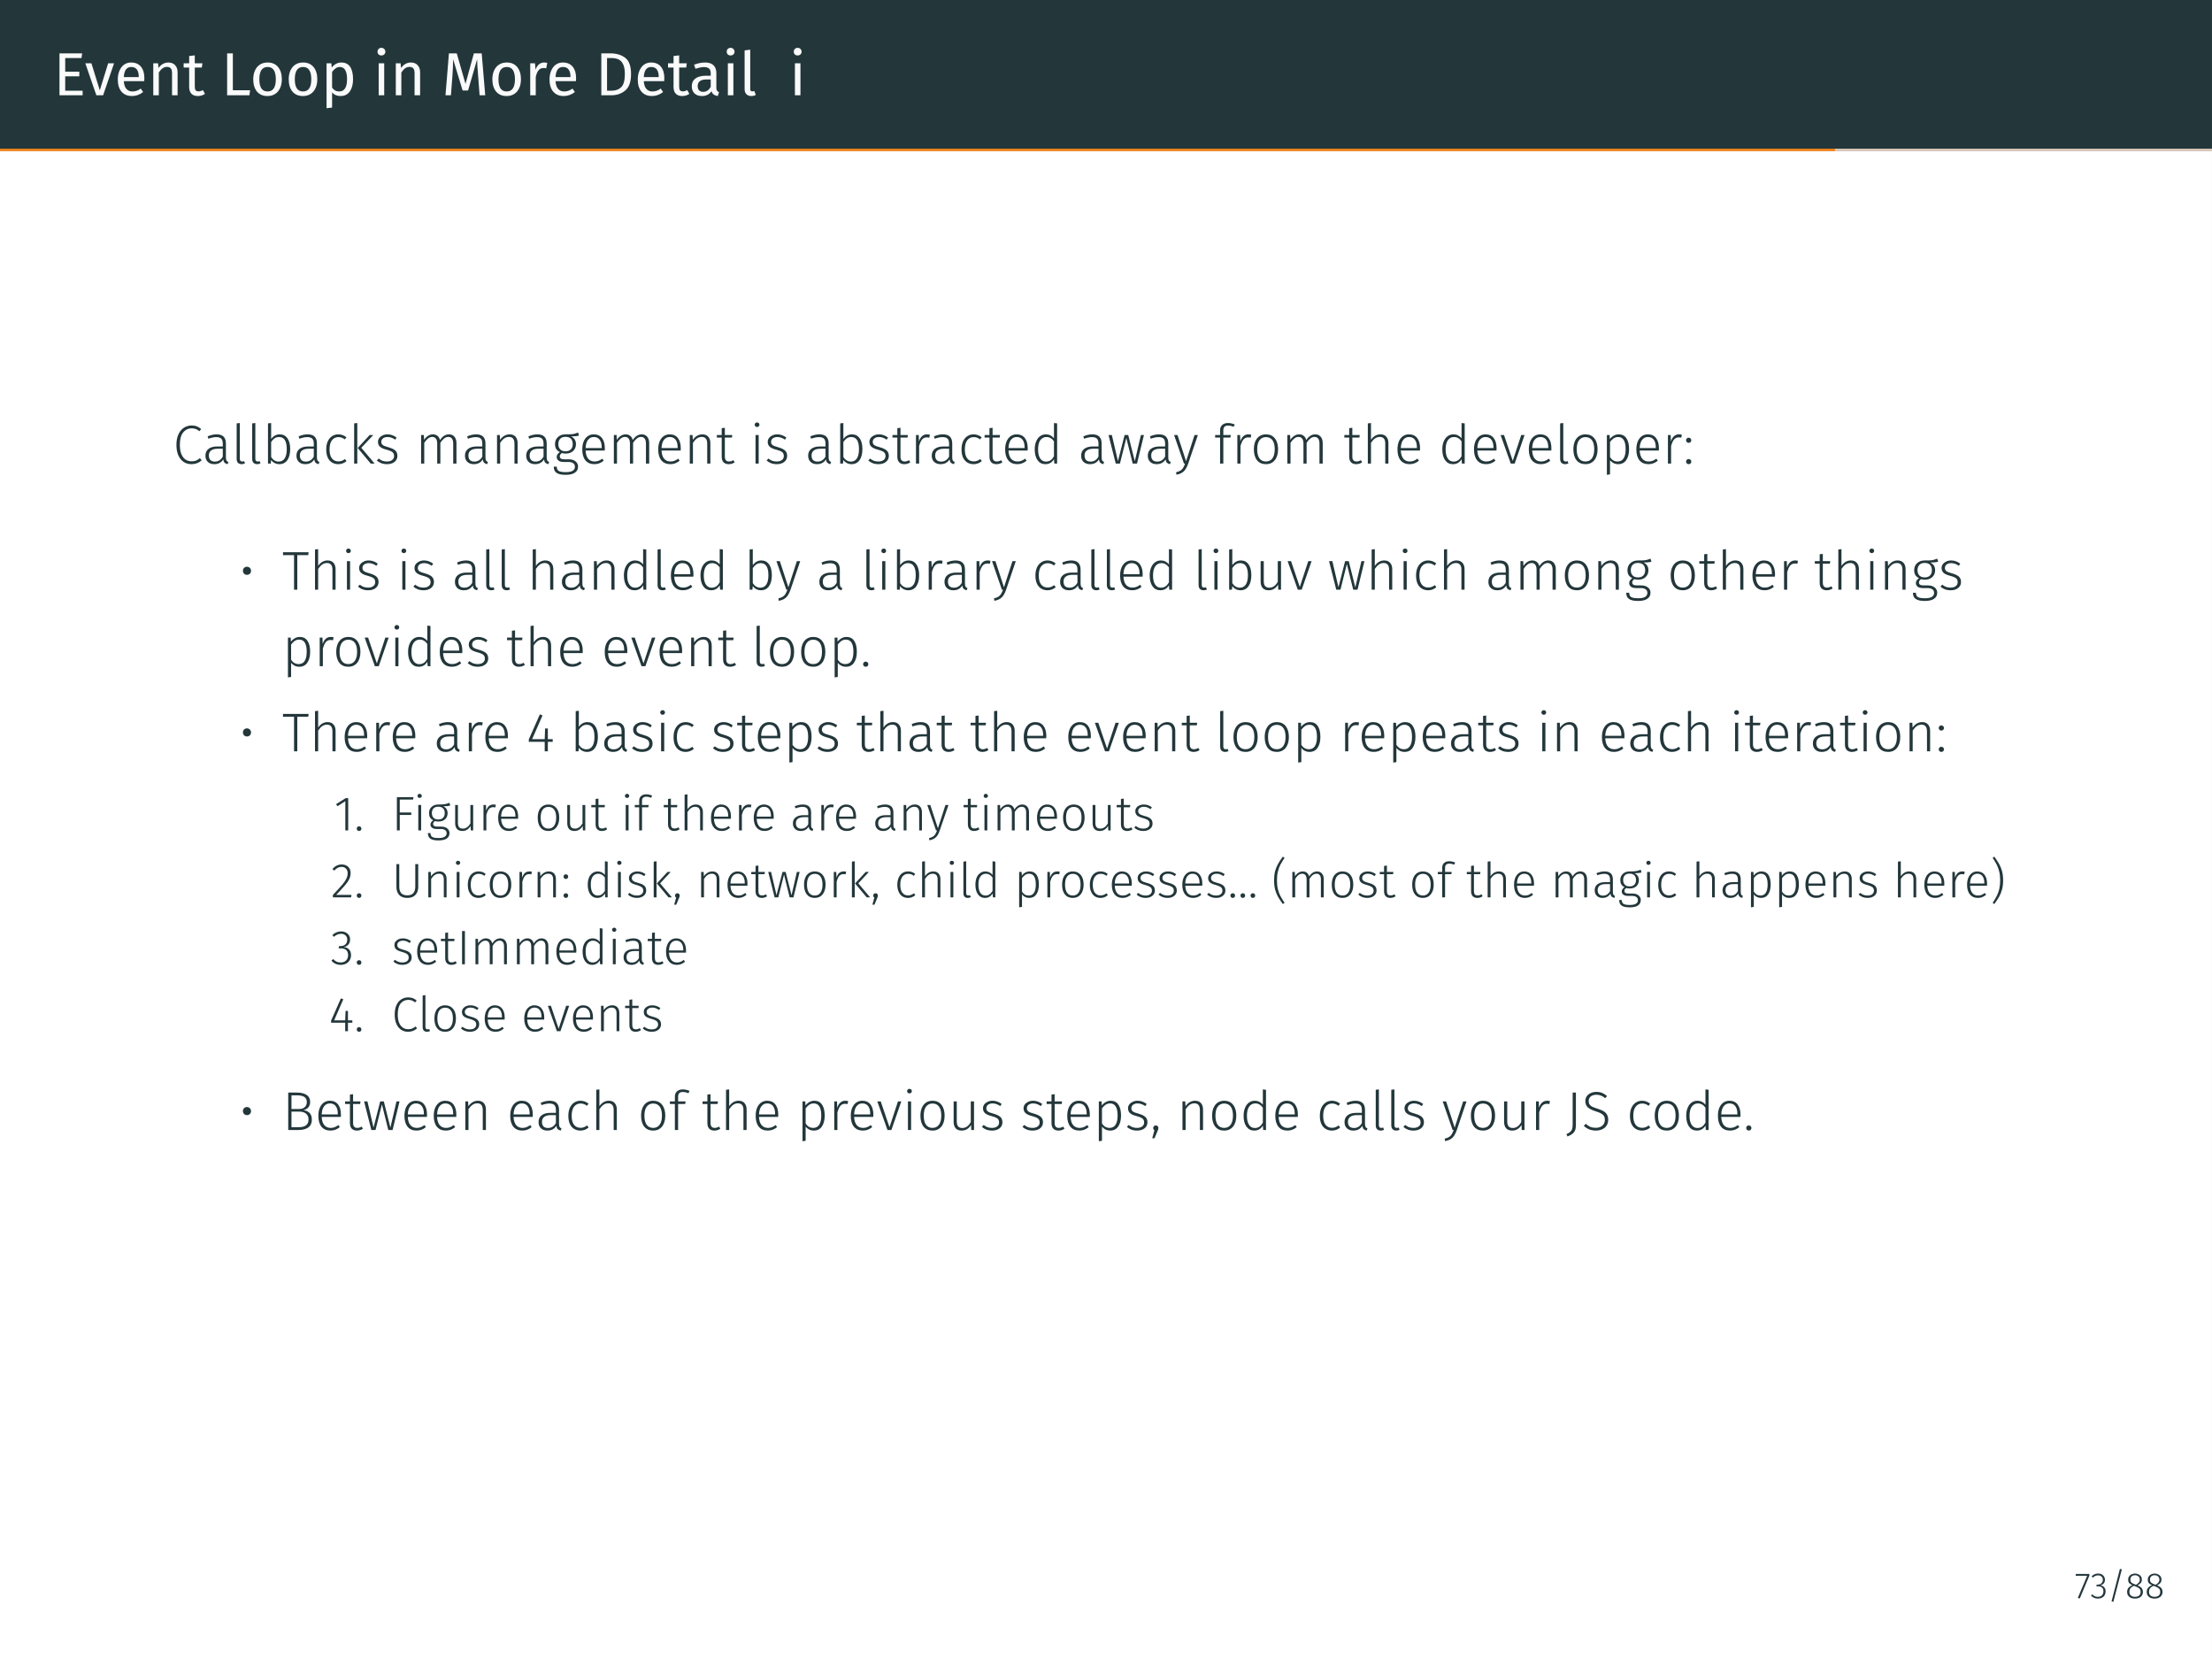 <?xml version="1.0" encoding="UTF-8"?>
<svg xmlns="http://www.w3.org/2000/svg" xmlns:xlink="http://www.w3.org/1999/xlink" width="362.83pt" height="272.13pt" viewBox="0 0 362.83 272.13" version="1.1">
<rect x="0" y="0" width="362.83" height="272.13" fill="#808080" stroke="none"/>
<defs>
<g>
<symbol overflow="visible" id="glyph0-0">
<path style="stroke:none;" d="M 5.406 -10.469 L 5.406 3.484 L 1.219 3.484 L 1.219 -10.469 Z M 4.875 -9.953 L 1.781 -9.953 L 1.781 2.969 L 4.875 2.969 Z M 3.234 -4.5 C 3.629 -4.5 3.91 -4.391 4.078 -4.172 C 4.254 -3.961 4.344 -3.688 4.344 -3.344 C 4.344 -3 4.266 -2.727 4.109 -2.531 C 3.961 -2.344 3.723 -2.223 3.391 -2.172 L 3.391 -1.719 C 3.391 -1.645 3.363 -1.586 3.312 -1.547 C 3.258 -1.504 3.203 -1.484 3.141 -1.484 C 3.078 -1.484 3.02 -1.504 2.969 -1.547 C 2.914 -1.586 2.891 -1.645 2.891 -1.719 L 2.891 -2.562 C 3.242 -2.582 3.484 -2.645 3.609 -2.75 C 3.734 -2.863 3.797 -3.055 3.797 -3.328 C 3.797 -3.547 3.75 -3.711 3.656 -3.828 C 3.57 -3.953 3.414 -4.016 3.188 -4.016 C 3 -4.016 2.828 -3.977 2.672 -3.906 C 2.617 -3.883 2.578 -3.875 2.547 -3.875 C 2.473 -3.875 2.41 -3.895 2.359 -3.938 C 2.316 -3.977 2.297 -4.035 2.297 -4.109 C 2.297 -4.234 2.395 -4.328 2.594 -4.391 C 2.789 -4.461 3.004 -4.5 3.234 -4.5 Z M 3.141 -1.203 C 3.242 -1.203 3.328 -1.164 3.391 -1.094 C 3.453 -1.031 3.484 -0.945 3.484 -0.844 C 3.484 -0.738 3.453 -0.648 3.391 -0.578 C 3.328 -0.516 3.242 -0.484 3.141 -0.484 C 3.035 -0.484 2.953 -0.516 2.891 -0.578 C 2.828 -0.648 2.797 -0.738 2.797 -0.844 C 2.797 -0.945 2.828 -1.031 2.891 -1.094 C 2.953 -1.164 3.035 -1.203 3.141 -1.203 Z M 3.141 -1.203 "/>
</symbol>
<symbol overflow="visible" id="glyph0-1">
<path style="stroke:none;" d="M 4.719 -6.875 L 4.609 -6.109 L 1.938 -6.109 L 1.938 -3.875 L 4.25 -3.875 L 4.25 -3.109 L 1.938 -3.109 L 1.938 -0.75 L 4.797 -0.75 L 4.797 0 L 1 0 L 1 -6.875 Z M 4.719 -6.875 "/>
</symbol>
<symbol overflow="visible" id="glyph0-2">
<path style="stroke:none;" d="M 4.812 -5.25 L 3.016 0 L 1.906 0 L 0.094 -5.25 L 1.094 -5.25 L 2.469 -0.812 L 3.844 -5.25 Z M 4.812 -5.25 "/>
</symbol>
<symbol overflow="visible" id="glyph0-3">
<path style="stroke:none;" d="M 4.922 -2.781 C 4.922 -2.625 4.91 -2.469 4.891 -2.312 L 1.547 -2.312 C 1.586 -1.738 1.734 -1.312 1.984 -1.031 C 2.234 -0.758 2.555 -0.625 2.953 -0.625 C 3.211 -0.625 3.445 -0.66 3.656 -0.734 C 3.875 -0.805 4.098 -0.926 4.328 -1.094 L 4.719 -0.531 C 4.164 -0.094 3.555 0.125 2.891 0.125 C 2.16 0.125 1.586 -0.113 1.172 -0.594 C 0.766 -1.07 0.562 -1.734 0.562 -2.578 C 0.562 -3.117 0.648 -3.598 0.828 -4.016 C 1.004 -4.441 1.254 -4.773 1.578 -5.016 C 1.91 -5.254 2.301 -5.375 2.75 -5.375 C 3.445 -5.375 3.984 -5.145 4.359 -4.688 C 4.734 -4.227 4.922 -3.594 4.922 -2.781 Z M 4 -3.047 C 4 -3.566 3.895 -3.961 3.688 -4.234 C 3.488 -4.504 3.18 -4.641 2.766 -4.641 C 2.016 -4.641 1.609 -4.086 1.547 -2.984 L 4 -2.984 Z M 4 -3.047 "/>
</symbol>
<symbol overflow="visible" id="glyph0-4">
<path style="stroke:none;" d="M 3.422 -5.375 C 3.898 -5.375 4.27 -5.227 4.531 -4.938 C 4.801 -4.656 4.938 -4.266 4.938 -3.766 L 4.938 0 L 4.031 0 L 4.031 -3.641 C 4.031 -4.016 3.957 -4.273 3.812 -4.422 C 3.676 -4.578 3.473 -4.656 3.203 -4.656 C 2.922 -4.656 2.672 -4.57 2.453 -4.406 C 2.242 -4.25 2.047 -4.023 1.859 -3.734 L 1.859 0 L 0.953 0 L 0.953 -5.25 L 1.734 -5.25 L 1.812 -4.469 C 2 -4.75 2.227 -4.969 2.5 -5.125 C 2.781 -5.289 3.086 -5.375 3.422 -5.375 Z M 3.422 -5.375 "/>
</symbol>
<symbol overflow="visible" id="glyph0-5">
<path style="stroke:none;" d="M 3.594 -0.234 C 3.25 0.004 2.859 0.125 2.422 0.125 C 1.973 0.125 1.625 0 1.375 -0.25 C 1.125 -0.508 1 -0.883 1 -1.375 L 1 -4.547 L 0.094 -4.547 L 0.094 -5.25 L 1 -5.25 L 1 -6.438 L 1.922 -6.547 L 1.922 -5.25 L 3.172 -5.25 L 3.078 -4.547 L 1.922 -4.547 L 1.922 -1.422 C 1.922 -1.141 1.969 -0.938 2.062 -0.812 C 2.164 -0.695 2.328 -0.641 2.547 -0.641 C 2.754 -0.641 2.988 -0.707 3.25 -0.844 Z M 3.594 -0.234 "/>
</symbol>
<symbol overflow="visible" id="glyph0-6">
<path style="stroke:none;" d="M 1.938 -6.875 L 1.938 -0.828 L 4.766 -0.828 L 4.656 0 L 1 0 L 1 -6.875 Z M 1.938 -6.875 "/>
</symbol>
<symbol overflow="visible" id="glyph0-7">
<path style="stroke:none;" d="M 2.922 -5.375 C 3.66 -5.375 4.234 -5.125 4.641 -4.625 C 5.047 -4.133 5.25 -3.469 5.25 -2.625 C 5.25 -2.082 5.156 -1.602 4.969 -1.188 C 4.781 -0.77 4.508 -0.445 4.156 -0.219 C 3.812 0.008 3.395 0.125 2.906 0.125 C 2.164 0.125 1.586 -0.117 1.172 -0.609 C 0.766 -1.109 0.562 -1.781 0.562 -2.625 C 0.562 -3.164 0.656 -3.645 0.844 -4.062 C 1.031 -4.477 1.301 -4.801 1.656 -5.031 C 2.008 -5.258 2.43 -5.375 2.922 -5.375 Z M 2.922 -4.641 C 2.016 -4.641 1.562 -3.969 1.562 -2.625 C 1.562 -1.289 2.008 -0.625 2.906 -0.625 C 3.812 -0.625 4.266 -1.289 4.266 -2.625 C 4.266 -3.969 3.816 -4.641 2.922 -4.641 Z M 2.922 -4.641 "/>
</symbol>
<symbol overflow="visible" id="glyph0-8">
<path style="stroke:none;" d="M 3.359 -5.375 C 4.023 -5.375 4.516 -5.133 4.828 -4.656 C 5.141 -4.176 5.297 -3.5 5.297 -2.625 C 5.297 -1.801 5.117 -1.133 4.766 -0.625 C 4.41 -0.125 3.898 0.125 3.234 0.125 C 2.648 0.125 2.191 -0.078 1.859 -0.484 L 1.859 2.016 L 0.953 2.125 L 0.953 -5.25 L 1.734 -5.25 L 1.797 -4.547 C 1.992 -4.805 2.227 -5.008 2.5 -5.156 C 2.77 -5.301 3.055 -5.375 3.359 -5.375 Z M 3.016 -0.625 C 3.879 -0.625 4.312 -1.289 4.312 -2.625 C 4.312 -3.969 3.914 -4.641 3.125 -4.641 C 2.863 -4.641 2.629 -4.562 2.422 -4.406 C 2.211 -4.258 2.023 -4.066 1.859 -3.828 L 1.859 -1.266 C 1.992 -1.055 2.16 -0.895 2.359 -0.781 C 2.555 -0.676 2.773 -0.625 3.016 -0.625 Z M 3.016 -0.625 "/>
</symbol>
<symbol overflow="visible" id="glyph0-9">
<path style="stroke:none;" d="M 1.859 -5.25 L 1.859 0 L 0.953 0 L 0.953 -5.25 Z M 1.391 -7.781 C 1.586 -7.781 1.742 -7.719 1.859 -7.594 C 1.984 -7.477 2.047 -7.328 2.047 -7.141 C 2.047 -6.961 1.984 -6.816 1.859 -6.703 C 1.742 -6.586 1.586 -6.531 1.391 -6.531 C 1.211 -6.531 1.062 -6.586 0.938 -6.703 C 0.82 -6.816 0.766 -6.961 0.766 -7.141 C 0.766 -7.328 0.82 -7.477 0.938 -7.594 C 1.062 -7.719 1.211 -7.781 1.391 -7.781 Z M 1.391 -7.781 "/>
</symbol>
<symbol overflow="visible" id="glyph0-10">
<path style="stroke:none;" d="M 7.141 0 L 6.219 0 L 5.984 -3.094 C 5.879 -4.312 5.82 -5.25 5.812 -5.906 L 4.328 -0.781 L 3.438 -0.781 L 1.875 -5.906 C 1.875 -5.082 1.832 -4.125 1.75 -3.031 L 1.516 0 L 0.625 0 L 1.188 -6.875 L 2.469 -6.875 L 3.906 -1.875 L 5.281 -6.875 L 6.562 -6.875 Z M 7.141 0 "/>
</symbol>
<symbol overflow="visible" id="glyph0-11">
<path style="stroke:none;" d="M 3.234 -5.375 C 3.422 -5.375 3.594 -5.352 3.75 -5.312 L 3.578 -4.422 C 3.422 -4.453 3.27 -4.469 3.125 -4.469 C 2.789 -4.469 2.523 -4.348 2.328 -4.109 C 2.129 -3.879 1.973 -3.508 1.859 -3 L 1.859 0 L 0.953 0 L 0.953 -5.25 L 1.734 -5.25 L 1.828 -4.188 C 1.961 -4.582 2.148 -4.879 2.391 -5.078 C 2.629 -5.273 2.91 -5.375 3.234 -5.375 Z M 3.234 -5.375 "/>
</symbol>
<symbol overflow="visible" id="glyph0-12">
<path style="stroke:none;" d="M 2.438 -6.875 C 3.469 -6.875 4.297 -6.629 4.922 -6.141 C 5.555 -5.66 5.875 -4.77 5.875 -3.469 C 5.875 -2.195 5.555 -1.301 4.922 -0.781 C 4.297 -0.258 3.535 0 2.641 0 L 1 0 L 1 -6.875 Z M 1.938 -6.109 L 1.938 -0.75 L 2.719 -0.75 C 3.352 -0.75 3.867 -0.941 4.266 -1.328 C 4.66 -1.723 4.859 -2.438 4.859 -3.469 C 4.859 -4.195 4.754 -4.754 4.547 -5.141 C 4.348 -5.523 4.086 -5.781 3.766 -5.906 C 3.453 -6.039 3.078 -6.109 2.641 -6.109 Z M 1.938 -6.109 "/>
</symbol>
<symbol overflow="visible" id="glyph0-13">
<path style="stroke:none;" d="M 4.484 -1.219 C 4.484 -1.008 4.52 -0.852 4.594 -0.75 C 4.664 -0.645 4.773 -0.566 4.922 -0.516 L 4.719 0.125 C 4.445 0.082 4.227 0.004 4.062 -0.109 C 3.895 -0.234 3.77 -0.422 3.688 -0.672 C 3.332 -0.141 2.812 0.125 2.125 0.125 C 1.602 0.125 1.191 -0.02 0.891 -0.312 C 0.598 -0.602 0.453 -0.988 0.453 -1.469 C 0.453 -2.02 0.648 -2.445 1.047 -2.75 C 1.453 -3.051 2.023 -3.203 2.766 -3.203 L 3.562 -3.203 L 3.562 -3.594 C 3.562 -3.957 3.473 -4.219 3.297 -4.375 C 3.117 -4.539 2.844 -4.625 2.469 -4.625 C 2.082 -4.625 1.613 -4.531 1.062 -4.344 L 0.828 -5.016 C 1.473 -5.254 2.078 -5.375 2.641 -5.375 C 3.254 -5.375 3.711 -5.223 4.016 -4.922 C 4.328 -4.617 4.484 -4.188 4.484 -3.625 Z M 2.328 -0.562 C 2.859 -0.562 3.27 -0.836 3.562 -1.391 L 3.562 -2.594 L 2.875 -2.594 C 1.906 -2.594 1.422 -2.234 1.422 -1.516 C 1.422 -1.203 1.5 -0.961 1.656 -0.797 C 1.812 -0.641 2.035 -0.562 2.328 -0.562 Z M 2.328 -0.562 "/>
</symbol>
<symbol overflow="visible" id="glyph0-14">
<path style="stroke:none;" d="M 2 0.125 C 1.656 0.125 1.383 0.023 1.188 -0.172 C 0.988 -0.379 0.891 -0.664 0.891 -1.031 L 0.891 -7.359 L 1.812 -7.484 L 1.812 -1.062 C 1.812 -0.914 1.836 -0.805 1.891 -0.734 C 1.941 -0.672 2.023 -0.641 2.141 -0.641 C 2.266 -0.641 2.379 -0.66 2.484 -0.703 L 2.719 -0.062 C 2.5 0.062 2.258 0.125 2 0.125 Z M 2 0.125 "/>
</symbol>
<symbol overflow="visible" id="glyph1-0">
<path style="stroke:none;" d="M 4.875 -9.422 L 4.875 3.141 L 1.109 3.141 L 1.109 -9.422 Z M 4.391 -8.953 L 1.594 -8.953 L 1.594 2.672 L 4.391 2.672 Z M 2.906 -4.047 C 3.258 -4.047 3.516 -3.945 3.672 -3.75 C 3.828 -3.562 3.906 -3.316 3.906 -3.016 C 3.906 -2.691 3.836 -2.441 3.703 -2.266 C 3.566 -2.098 3.348 -1.992 3.047 -1.953 L 3.047 -1.547 C 3.047 -1.484 3.023 -1.43 2.984 -1.391 C 2.941 -1.359 2.891 -1.344 2.828 -1.344 C 2.766 -1.344 2.707 -1.359 2.656 -1.391 C 2.613 -1.43 2.594 -1.484 2.594 -1.547 L 2.594 -2.312 C 2.914 -2.32 3.133 -2.375 3.25 -2.469 C 3.363 -2.57 3.422 -2.75 3.422 -3 C 3.422 -3.195 3.379 -3.348 3.297 -3.453 C 3.223 -3.555 3.082 -3.609 2.875 -3.609 C 2.695 -3.609 2.539 -3.578 2.406 -3.516 C 2.352 -3.492 2.312 -3.484 2.281 -3.484 C 2.219 -3.484 2.164 -3.504 2.125 -3.547 C 2.094 -3.586 2.078 -3.633 2.078 -3.688 C 2.078 -3.801 2.16 -3.891 2.328 -3.953 C 2.504 -4.016 2.695 -4.047 2.906 -4.047 Z M 2.828 -1.078 C 2.91 -1.078 2.984 -1.047 3.047 -0.984 C 3.109 -0.922 3.141 -0.848 3.141 -0.766 C 3.141 -0.672 3.109 -0.594 3.047 -0.531 C 2.984 -0.469 2.91 -0.438 2.828 -0.438 C 2.734 -0.438 2.656 -0.469 2.594 -0.531 C 2.539 -0.594 2.516 -0.672 2.516 -0.766 C 2.516 -0.848 2.539 -0.922 2.594 -0.984 C 2.656 -1.047 2.734 -1.078 2.828 -1.078 Z M 2.828 -1.078 "/>
</symbol>
<symbol overflow="visible" id="glyph1-1">
<path style="stroke:none;" d="M 3.078 -6.25 C 3.422 -6.25 3.707 -6.203 3.938 -6.109 C 4.176 -6.016 4.414 -5.867 4.656 -5.672 L 4.375 -5.312 C 4.156 -5.477 3.953 -5.598 3.766 -5.672 C 3.578 -5.742 3.359 -5.781 3.109 -5.781 C 2.535 -5.781 2.066 -5.555 1.703 -5.109 C 1.336 -4.672 1.156 -3.992 1.156 -3.078 C 1.156 -2.473 1.238 -1.969 1.406 -1.562 C 1.57 -1.156 1.801 -0.852 2.094 -0.656 C 2.383 -0.469 2.711 -0.375 3.078 -0.375 C 3.379 -0.375 3.629 -0.414 3.828 -0.5 C 4.035 -0.594 4.242 -0.723 4.453 -0.891 L 4.734 -0.531 C 4.273 -0.113 3.719 0.094 3.062 0.094 C 2.582 0.094 2.156 -0.023 1.781 -0.266 C 1.414 -0.516 1.125 -0.875 0.906 -1.344 C 0.695 -1.82 0.594 -2.398 0.594 -3.078 C 0.594 -3.754 0.703 -4.328 0.922 -4.797 C 1.141 -5.273 1.438 -5.633 1.812 -5.875 C 2.188 -6.125 2.609 -6.25 3.078 -6.25 Z M 3.078 -6.25 "/>
</symbol>
<symbol overflow="visible" id="glyph1-2">
<path style="stroke:none;" d="M 3.859 -1.047 C 3.859 -0.797 3.891 -0.613 3.953 -0.5 C 4.016 -0.395 4.117 -0.316 4.266 -0.266 L 4.141 0.094 C 3.93 0.051 3.766 -0.023 3.641 -0.141 C 3.523 -0.266 3.453 -0.445 3.422 -0.688 C 3.098 -0.164 2.609 0.094 1.953 0.094 C 1.504 0.094 1.148 -0.031 0.891 -0.281 C 0.629 -0.531 0.5 -0.867 0.5 -1.297 C 0.5 -1.785 0.672 -2.16 1.016 -2.422 C 1.359 -2.68 1.836 -2.812 2.453 -2.812 L 3.344 -2.812 L 3.344 -3.281 C 3.344 -3.656 3.258 -3.926 3.094 -4.094 C 2.926 -4.258 2.648 -4.344 2.266 -4.344 C 1.898 -4.344 1.473 -4.254 0.984 -4.078 L 0.859 -4.469 C 1.379 -4.688 1.867 -4.797 2.328 -4.797 C 3.348 -4.797 3.859 -4.297 3.859 -3.297 Z M 2.047 -0.328 C 2.609 -0.328 3.039 -0.598 3.344 -1.141 L 3.344 -2.438 L 2.531 -2.438 C 2.051 -2.438 1.688 -2.344 1.438 -2.156 C 1.188 -1.977 1.062 -1.703 1.062 -1.328 C 1.062 -1.004 1.145 -0.754 1.312 -0.578 C 1.488 -0.41 1.734 -0.328 2.047 -0.328 Z M 2.047 -0.328 "/>
</symbol>
<symbol overflow="visible" id="glyph1-3">
<path style="stroke:none;" d="M 1.734 0.094 C 1.473 0.094 1.27 0.02 1.125 -0.125 C 0.977 -0.27 0.906 -0.492 0.906 -0.797 L 0.906 -6.594 L 1.422 -6.656 L 1.422 -0.812 C 1.422 -0.5 1.547 -0.344 1.797 -0.344 C 1.922 -0.344 2.031 -0.363 2.125 -0.406 L 2.266 -0.031 C 2.098 0.051 1.922 0.094 1.734 0.094 Z M 1.734 0.094 "/>
</symbol>
<symbol overflow="visible" id="glyph1-4">
<path style="stroke:none;" d="M 2.875 -4.797 C 3.414 -4.797 3.836 -4.582 4.141 -4.156 C 4.441 -3.738 4.594 -3.145 4.594 -2.375 C 4.594 -1.613 4.438 -1.008 4.125 -0.562 C 3.812 -0.125 3.375 0.094 2.812 0.094 C 2.531 0.094 2.27 0.031 2.031 -0.094 C 1.801 -0.219 1.613 -0.383 1.469 -0.594 L 1.406 0 L 0.953 0 L 0.953 -6.594 L 1.469 -6.656 L 1.469 -4.031 C 1.844 -4.539 2.312 -4.797 2.875 -4.797 Z M 2.703 -0.328 C 3.129 -0.328 3.457 -0.5 3.688 -0.844 C 3.914 -1.188 4.031 -1.695 4.031 -2.375 C 4.031 -3.695 3.609 -4.359 2.766 -4.359 C 2.484 -4.359 2.238 -4.285 2.031 -4.141 C 1.832 -4.004 1.645 -3.805 1.469 -3.547 L 1.469 -1.078 C 1.613 -0.848 1.789 -0.664 2 -0.531 C 2.219 -0.395 2.453 -0.328 2.703 -0.328 Z M 2.703 -0.328 "/>
</symbol>
<symbol overflow="visible" id="glyph1-5">
<path style="stroke:none;" d="M 2.562 -4.797 C 2.82 -4.797 3.055 -4.754 3.266 -4.672 C 3.484 -4.598 3.691 -4.477 3.891 -4.312 L 3.625 -3.969 C 3.469 -4.094 3.305 -4.188 3.141 -4.25 C 2.973 -4.312 2.785 -4.344 2.578 -4.344 C 2.141 -4.344 1.785 -4.172 1.516 -3.828 C 1.254 -3.484 1.125 -2.984 1.125 -2.328 C 1.125 -1.672 1.254 -1.176 1.516 -0.844 C 1.773 -0.52 2.129 -0.359 2.578 -0.359 C 2.785 -0.359 2.973 -0.391 3.141 -0.453 C 3.316 -0.523 3.488 -0.625 3.656 -0.75 L 3.906 -0.406 C 3.508 -0.07 3.062 0.094 2.562 0.094 C 2.164 0.094 1.816 0 1.516 -0.188 C 1.211 -0.375 0.977 -0.648 0.812 -1.016 C 0.656 -1.379 0.578 -1.812 0.578 -2.312 C 0.578 -2.812 0.656 -3.242 0.812 -3.609 C 0.977 -3.984 1.211 -4.273 1.516 -4.484 C 1.816 -4.691 2.164 -4.797 2.562 -4.797 Z M 2.562 -4.797 "/>
</symbol>
<symbol overflow="visible" id="glyph1-6">
<path style="stroke:none;" d="M 1.469 -6.656 L 1.469 0 L 0.953 0 L 0.953 -6.594 Z M 4.094 -4.688 L 2.125 -2.594 L 4.312 0 L 3.672 0 L 1.531 -2.562 L 3.5 -4.688 Z M 4.094 -4.688 "/>
</symbol>
<symbol overflow="visible" id="glyph1-7">
<path style="stroke:none;" d="M 2.094 -4.797 C 2.383 -4.797 2.648 -4.75 2.891 -4.656 C 3.129 -4.57 3.363 -4.441 3.594 -4.266 L 3.359 -3.922 C 3.141 -4.078 2.93 -4.188 2.734 -4.25 C 2.547 -4.32 2.336 -4.359 2.109 -4.359 C 1.805 -4.359 1.555 -4.285 1.359 -4.141 C 1.172 -3.992 1.078 -3.801 1.078 -3.562 C 1.078 -3.344 1.156 -3.172 1.312 -3.047 C 1.477 -2.922 1.781 -2.801 2.219 -2.688 C 2.75 -2.539 3.129 -2.363 3.359 -2.156 C 3.598 -1.945 3.719 -1.648 3.719 -1.266 C 3.719 -0.848 3.555 -0.516 3.234 -0.266 C 2.91 -0.023 2.508 0.094 2.031 0.094 C 1.664 0.094 1.348 0.039 1.078 -0.062 C 0.816 -0.164 0.57 -0.312 0.344 -0.5 L 0.641 -0.828 C 0.848 -0.66 1.062 -0.535 1.281 -0.453 C 1.5 -0.379 1.742 -0.344 2.016 -0.344 C 2.359 -0.344 2.633 -0.422 2.844 -0.578 C 3.062 -0.734 3.172 -0.953 3.172 -1.234 C 3.172 -1.43 3.133 -1.586 3.062 -1.703 C 2.988 -1.828 2.863 -1.93 2.688 -2.016 C 2.52 -2.098 2.27 -2.188 1.938 -2.281 C 1.438 -2.406 1.078 -2.566 0.859 -2.766 C 0.641 -2.961 0.531 -3.227 0.531 -3.562 C 0.531 -3.789 0.598 -4 0.734 -4.188 C 0.879 -4.375 1.066 -4.52 1.297 -4.625 C 1.535 -4.738 1.801 -4.797 2.094 -4.797 Z M 2.094 -4.797 "/>
</symbol>
<symbol overflow="visible" id="glyph1-8">
<path style="stroke:none;" d="M 5.531 -4.797 C 5.906 -4.797 6.203 -4.664 6.422 -4.406 C 6.641 -4.145 6.75 -3.797 6.75 -3.359 L 6.75 0 L 6.219 0 L 6.219 -3.281 C 6.219 -3.656 6.145 -3.93 6 -4.109 C 5.863 -4.285 5.672 -4.375 5.422 -4.375 C 5.16 -4.375 4.926 -4.285 4.719 -4.109 C 4.508 -3.941 4.305 -3.707 4.109 -3.406 L 4.109 0 L 3.594 0 L 3.594 -3.281 C 3.594 -3.656 3.52 -3.93 3.375 -4.109 C 3.238 -4.285 3.047 -4.375 2.797 -4.375 C 2.523 -4.375 2.285 -4.285 2.078 -4.109 C 1.867 -3.941 1.664 -3.707 1.469 -3.406 L 1.469 0 L 0.953 0 L 0.953 -4.688 L 1.406 -4.688 L 1.438 -3.891 C 1.625 -4.172 1.836 -4.391 2.078 -4.547 C 2.328 -4.711 2.598 -4.797 2.891 -4.797 C 3.191 -4.797 3.441 -4.711 3.641 -4.547 C 3.848 -4.379 3.984 -4.148 4.047 -3.859 C 4.234 -4.148 4.453 -4.379 4.703 -4.547 C 4.953 -4.711 5.227 -4.797 5.531 -4.797 Z M 5.531 -4.797 "/>
</symbol>
<symbol overflow="visible" id="glyph1-9">
<path style="stroke:none;" d="M 3.016 -4.797 C 3.441 -4.797 3.766 -4.664 3.984 -4.406 C 4.211 -4.156 4.328 -3.805 4.328 -3.359 L 4.328 0 L 3.812 0 L 3.812 -3.281 C 3.812 -3.656 3.734 -3.93 3.578 -4.109 C 3.43 -4.285 3.211 -4.375 2.922 -4.375 C 2.617 -4.375 2.352 -4.289 2.125 -4.125 C 1.895 -3.957 1.676 -3.719 1.469 -3.406 L 1.469 0 L 0.953 0 L 0.953 -4.688 L 1.406 -4.688 L 1.453 -3.891 C 1.641 -4.172 1.863 -4.391 2.125 -4.547 C 2.395 -4.711 2.691 -4.797 3.016 -4.797 Z M 3.016 -4.797 "/>
</symbol>
<symbol overflow="visible" id="glyph1-10">
<path style="stroke:none;" d="M 4.438 -4.594 C 4.156 -4.508 3.723 -4.461 3.141 -4.453 C 3.672 -4.203 3.938 -3.781 3.938 -3.188 C 3.938 -2.727 3.781 -2.352 3.469 -2.062 C 3.164 -1.781 2.758 -1.641 2.25 -1.641 C 2.008 -1.641 1.801 -1.672 1.625 -1.734 C 1.52 -1.66 1.438 -1.578 1.375 -1.484 C 1.312 -1.398 1.281 -1.301 1.281 -1.188 C 1.281 -0.863 1.523 -0.703 2.016 -0.703 L 2.781 -0.703 C 3.238 -0.703 3.602 -0.586 3.875 -0.359 C 4.145 -0.141 4.281 0.145 4.281 0.5 C 4.281 0.926 4.109 1.254 3.766 1.484 C 3.43 1.723 2.926 1.844 2.25 1.844 C 1.551 1.844 1.051 1.734 0.75 1.516 C 0.445 1.305 0.297 0.969 0.297 0.5 L 0.781 0.5 C 0.789 0.719 0.836 0.895 0.922 1.031 C 1.016 1.164 1.164 1.258 1.375 1.312 C 1.582 1.375 1.875 1.406 2.25 1.406 C 2.781 1.406 3.164 1.328 3.406 1.172 C 3.645 1.023 3.766 0.805 3.766 0.516 C 3.766 0.266 3.672 0.07 3.484 -0.062 C 3.297 -0.195 3.035 -0.266 2.703 -0.266 L 1.938 -0.266 C 1.562 -0.266 1.273 -0.336 1.078 -0.484 C 0.879 -0.641 0.781 -0.836 0.781 -1.078 C 0.781 -1.234 0.82 -1.379 0.906 -1.516 C 1 -1.66 1.129 -1.785 1.297 -1.891 C 1.023 -2.023 0.82 -2.195 0.688 -2.406 C 0.562 -2.625 0.5 -2.891 0.5 -3.203 C 0.5 -3.672 0.656 -4.051 0.969 -4.344 C 1.289 -4.645 1.707 -4.797 2.219 -4.797 C 2.789 -4.785 3.207 -4.801 3.469 -4.844 C 3.727 -4.895 4 -4.977 4.281 -5.094 Z M 2.219 -4.391 C 1.832 -4.391 1.539 -4.281 1.344 -4.062 C 1.145 -3.844 1.047 -3.555 1.047 -3.203 C 1.047 -2.828 1.148 -2.535 1.359 -2.328 C 1.566 -2.117 1.852 -2.016 2.219 -2.016 C 2.602 -2.016 2.895 -2.117 3.094 -2.328 C 3.301 -2.535 3.406 -2.82 3.406 -3.188 C 3.406 -3.57 3.305 -3.867 3.109 -4.078 C 2.91 -4.285 2.613 -4.391 2.219 -4.391 Z M 2.219 -4.391 "/>
</symbol>
<symbol overflow="visible" id="glyph1-11">
<path style="stroke:none;" d="M 4.281 -2.516 C 4.281 -2.391 4.273 -2.266 4.266 -2.141 L 1.125 -2.141 C 1.156 -1.535 1.301 -1.082 1.562 -0.781 C 1.82 -0.488 2.164 -0.344 2.594 -0.344 C 2.832 -0.344 3.047 -0.379 3.234 -0.453 C 3.43 -0.523 3.641 -0.645 3.859 -0.812 L 4.094 -0.469 C 3.863 -0.281 3.625 -0.141 3.375 -0.047 C 3.133 0.047 2.863 0.094 2.562 0.094 C 1.938 0.094 1.445 -0.113 1.094 -0.531 C 0.75 -0.957 0.578 -1.551 0.578 -2.312 C 0.578 -2.801 0.648 -3.234 0.797 -3.609 C 0.953 -3.984 1.172 -4.273 1.453 -4.484 C 1.742 -4.691 2.078 -4.797 2.453 -4.797 C 3.047 -4.797 3.5 -4.594 3.812 -4.188 C 4.125 -3.781 4.281 -3.223 4.281 -2.516 Z M 3.766 -2.688 C 3.766 -3.207 3.656 -3.613 3.438 -3.906 C 3.219 -4.207 2.895 -4.359 2.469 -4.359 C 2.082 -4.359 1.77 -4.207 1.531 -3.906 C 1.289 -3.613 1.156 -3.16 1.125 -2.547 L 3.766 -2.547 Z M 3.766 -2.688 "/>
</symbol>
<symbol overflow="visible" id="glyph1-12">
<path style="stroke:none;" d="M 3.078 -0.203 C 2.785 -0.004 2.457 0.094 2.094 0.094 C 1.738 0.094 1.457 -0.008 1.25 -0.219 C 1.051 -0.426 0.953 -0.734 0.953 -1.141 L 0.953 -4.266 L 0.156 -4.266 L 0.156 -4.688 L 0.953 -4.688 L 0.953 -5.812 L 1.469 -5.875 L 1.469 -4.688 L 2.688 -4.688 L 2.625 -4.266 L 1.469 -4.266 L 1.469 -1.172 C 1.469 -0.891 1.523 -0.68 1.641 -0.547 C 1.754 -0.41 1.926 -0.344 2.156 -0.344 C 2.395 -0.344 2.633 -0.414 2.875 -0.562 Z M 3.078 -0.203 "/>
</symbol>
<symbol overflow="visible" id="glyph1-13">
<path style="stroke:none;" d="M 1.469 -4.688 L 1.469 0 L 0.953 0 L 0.953 -4.688 Z M 1.203 -6.75 C 1.316 -6.75 1.41 -6.711 1.484 -6.641 C 1.555 -6.566 1.594 -6.477 1.594 -6.375 C 1.594 -6.27 1.555 -6.18 1.484 -6.109 C 1.41 -6.035 1.316 -6 1.203 -6 C 1.086 -6 0.992 -6.035 0.922 -6.109 C 0.848 -6.18 0.812 -6.27 0.812 -6.375 C 0.812 -6.477 0.848 -6.566 0.922 -6.641 C 0.992 -6.711 1.086 -6.75 1.203 -6.75 Z M 1.203 -6.75 "/>
</symbol>
<symbol overflow="visible" id="glyph1-14">
<path style="stroke:none;" d="M 2.766 -4.797 C 2.953 -4.797 3.109 -4.773 3.234 -4.734 L 3.141 -4.25 C 3.004 -4.281 2.863 -4.297 2.719 -4.297 C 2.406 -4.297 2.148 -4.18 1.953 -3.953 C 1.766 -3.723 1.602 -3.363 1.469 -2.875 L 1.469 0 L 0.953 0 L 0.953 -4.688 L 1.406 -4.688 L 1.438 -3.641 C 1.562 -4.023 1.734 -4.312 1.953 -4.5 C 2.172 -4.695 2.441 -4.797 2.766 -4.797 Z M 2.766 -4.797 "/>
</symbol>
<symbol overflow="visible" id="glyph1-15">
<path style="stroke:none;" d="M 4.297 -6.594 L 4.297 0 L 3.844 0 L 3.781 -0.719 C 3.457 -0.176 2.988 0.094 2.375 0.094 C 1.832 0.094 1.406 -0.117 1.094 -0.547 C 0.781 -0.984 0.625 -1.578 0.625 -2.328 C 0.625 -2.805 0.695 -3.227 0.844 -3.594 C 0.988 -3.969 1.195 -4.258 1.469 -4.469 C 1.75 -4.688 2.078 -4.797 2.453 -4.797 C 2.984 -4.797 3.426 -4.582 3.781 -4.156 L 3.781 -6.656 Z M 2.453 -0.328 C 2.754 -0.328 3.008 -0.398 3.219 -0.547 C 3.426 -0.691 3.613 -0.91 3.781 -1.203 L 3.781 -3.656 C 3.445 -4.125 3.035 -4.359 2.547 -4.359 C 2.117 -4.359 1.781 -4.18 1.531 -3.828 C 1.289 -3.473 1.172 -2.973 1.172 -2.328 C 1.172 -1.68 1.285 -1.188 1.516 -0.844 C 1.742 -0.5 2.055 -0.328 2.453 -0.328 Z M 2.453 -0.328 "/>
</symbol>
<symbol overflow="visible" id="glyph1-16">
<path style="stroke:none;" d="M 6.031 -4.688 L 4.891 0 L 4.188 0 L 3.141 -4.203 L 2.094 0 L 1.406 0 L 0.219 -4.688 L 0.766 -4.688 L 1.766 -0.406 L 2.859 -4.688 L 3.453 -4.688 L 4.531 -0.391 L 5.531 -4.688 Z M 6.031 -4.688 "/>
</symbol>
<symbol overflow="visible" id="glyph1-17">
<path style="stroke:none;" d="M 2.453 0.016 C 2.328 0.379 2.188 0.676 2.031 0.906 C 1.883 1.145 1.691 1.336 1.453 1.484 C 1.211 1.641 0.906 1.754 0.531 1.828 L 0.469 1.422 C 0.781 1.348 1.023 1.254 1.203 1.141 C 1.379 1.023 1.52 0.879 1.625 0.703 C 1.727 0.535 1.836 0.301 1.953 0 L 1.766 0 L 0.141 -4.688 L 0.703 -4.688 L 2.109 -0.391 L 3.5 -4.688 L 4.047 -4.688 Z M 2.453 0.016 "/>
</symbol>
<symbol overflow="visible" id="glyph1-18">
<path style="stroke:none;" d="M 2.328 -6.234 C 2.055 -6.234 1.852 -6.172 1.719 -6.047 C 1.594 -5.922 1.531 -5.719 1.531 -5.438 L 1.531 -4.688 L 2.766 -4.688 L 2.688 -4.266 L 1.531 -4.266 L 1.531 0 L 1 0 L 1 -4.266 L 0.188 -4.266 L 0.188 -4.688 L 1 -4.688 L 1 -5.469 C 1 -5.832 1.113 -6.117 1.344 -6.328 C 1.57 -6.547 1.895 -6.656 2.312 -6.656 C 2.676 -6.656 3.039 -6.57 3.406 -6.406 L 3.219 -6.031 C 2.906 -6.164 2.609 -6.234 2.328 -6.234 Z M 2.328 -6.234 "/>
</symbol>
<symbol overflow="visible" id="glyph1-19">
<path style="stroke:none;" d="M 2.562 -4.797 C 3.188 -4.797 3.672 -4.578 4.016 -4.141 C 4.367 -3.711 4.547 -3.117 4.547 -2.359 C 4.547 -1.598 4.367 -1 4.016 -0.562 C 3.66 -0.125 3.176 0.094 2.562 0.094 C 1.938 0.094 1.445 -0.117 1.094 -0.547 C 0.75 -0.984 0.578 -1.582 0.578 -2.344 C 0.578 -2.832 0.656 -3.266 0.812 -3.641 C 0.977 -4.016 1.207 -4.301 1.5 -4.5 C 1.801 -4.695 2.156 -4.797 2.562 -4.797 Z M 2.562 -4.344 C 2.113 -4.344 1.758 -4.172 1.5 -3.828 C 1.25 -3.492 1.125 -3 1.125 -2.344 C 1.125 -1.688 1.25 -1.188 1.5 -0.844 C 1.75 -0.508 2.102 -0.344 2.562 -0.344 C 3.008 -0.344 3.359 -0.508 3.609 -0.844 C 3.867 -1.188 4 -1.691 4 -2.359 C 4 -3.016 3.875 -3.508 3.625 -3.844 C 3.375 -4.176 3.02 -4.344 2.562 -4.344 Z M 2.562 -4.344 "/>
</symbol>
<symbol overflow="visible" id="glyph1-20">
<path style="stroke:none;" d="M 3.016 -4.797 C 3.441 -4.797 3.766 -4.664 3.984 -4.406 C 4.211 -4.156 4.328 -3.805 4.328 -3.359 L 4.328 0 L 3.812 0 L 3.812 -3.281 C 3.812 -4.008 3.516 -4.375 2.922 -4.375 C 2.617 -4.375 2.352 -4.289 2.125 -4.125 C 1.895 -3.957 1.676 -3.719 1.469 -3.406 L 1.469 0 L 0.953 0 L 0.953 -6.594 L 1.469 -6.656 L 1.469 -3.906 C 1.883 -4.5 2.398 -4.797 3.016 -4.797 Z M 3.016 -4.797 "/>
</symbol>
<symbol overflow="visible" id="glyph1-21">
<path style="stroke:none;" d="M 4.078 -4.688 L 2.453 0 L 1.812 0 L 0.141 -4.688 L 0.703 -4.688 L 2.141 -0.453 L 3.531 -4.688 Z M 4.078 -4.688 "/>
</symbol>
<symbol overflow="visible" id="glyph1-22">
<path style="stroke:none;" d="M 2.891 -4.797 C 3.453 -4.797 3.875 -4.582 4.156 -4.156 C 4.445 -3.738 4.594 -3.145 4.594 -2.375 C 4.594 -1.613 4.438 -1.008 4.125 -0.562 C 3.82 -0.125 3.383 0.094 2.812 0.094 C 2.531 0.094 2.273 0.035 2.047 -0.078 C 1.816 -0.191 1.625 -0.348 1.469 -0.547 L 1.469 1.766 L 0.953 1.844 L 0.953 -4.688 L 1.406 -4.688 L 1.438 -4.016 C 1.613 -4.254 1.828 -4.441 2.078 -4.578 C 2.328 -4.723 2.598 -4.797 2.891 -4.797 Z M 2.703 -0.344 C 3.141 -0.344 3.469 -0.508 3.688 -0.844 C 3.914 -1.188 4.031 -1.695 4.031 -2.375 C 4.031 -3.695 3.617 -4.359 2.797 -4.359 C 2.516 -4.359 2.27 -4.285 2.062 -4.141 C 1.852 -3.992 1.656 -3.797 1.469 -3.547 L 1.469 -1.062 C 1.781 -0.582 2.191 -0.344 2.703 -0.344 Z M 2.703 -0.344 "/>
</symbol>
<symbol overflow="visible" id="glyph1-23">
<path style="stroke:none;" d="M 0.922 -0.75 C 1.047 -0.75 1.148 -0.707 1.234 -0.625 C 1.316 -0.551 1.359 -0.453 1.359 -0.328 C 1.359 -0.203 1.316 -0.098 1.234 -0.016 C 1.148 0.055 1.047 0.094 0.922 0.094 C 0.805 0.094 0.707 0.051 0.625 -0.031 C 0.539 -0.113 0.5 -0.211 0.5 -0.328 C 0.5 -0.453 0.539 -0.551 0.625 -0.625 C 0.707 -0.707 0.805 -0.75 0.922 -0.75 Z M 0.922 -4.25 C 1.047 -4.25 1.148 -4.207 1.234 -4.125 C 1.316 -4.051 1.359 -3.953 1.359 -3.828 C 1.359 -3.703 1.316 -3.598 1.234 -3.516 C 1.148 -3.441 1.047 -3.406 0.922 -3.406 C 0.805 -3.406 0.707 -3.445 0.625 -3.531 C 0.539 -3.613 0.5 -3.711 0.5 -3.828 C 0.5 -3.953 0.539 -4.051 0.625 -4.125 C 0.707 -4.207 0.805 -4.25 0.922 -4.25 Z M 0.922 -4.25 "/>
</symbol>
<symbol overflow="visible" id="glyph1-24">
<path style="stroke:none;" d="M 1.281 -3.766 C 1.477 -3.766 1.641 -3.695 1.766 -3.562 C 1.891 -3.438 1.953 -3.281 1.953 -3.094 C 1.953 -2.906 1.891 -2.75 1.766 -2.625 C 1.641 -2.5 1.477 -2.438 1.281 -2.438 C 1.094 -2.438 0.938 -2.5 0.812 -2.625 C 0.688 -2.75 0.625 -2.91 0.625 -3.109 C 0.625 -3.297 0.688 -3.453 0.812 -3.578 C 0.938 -3.703 1.094 -3.766 1.281 -3.766 Z M 1.281 -3.766 "/>
</symbol>
<symbol overflow="visible" id="glyph1-25">
<path style="stroke:none;" d="M 4.344 -6.141 L 4.281 -5.672 L 2.484 -5.672 L 2.484 0 L 1.953 0 L 1.953 -5.672 L 0.141 -5.672 L 0.141 -6.141 Z M 4.344 -6.141 "/>
</symbol>
<symbol overflow="visible" id="glyph1-26">
<path style="stroke:none;" d="M 4.25 0 L 3.797 0 L 3.766 -0.828 C 3.391 -0.211 2.879 0.094 2.234 0.094 C 1.805 0.094 1.477 -0.023 1.25 -0.266 C 1.02 -0.516 0.906 -0.875 0.906 -1.344 L 0.906 -4.688 L 1.422 -4.688 L 1.422 -1.391 C 1.422 -1.023 1.5 -0.754 1.656 -0.578 C 1.812 -0.41 2.039 -0.328 2.344 -0.328 C 2.895 -0.328 3.352 -0.648 3.719 -1.297 L 3.719 -4.688 L 4.25 -4.688 Z M 4.25 0 "/>
</symbol>
<symbol overflow="visible" id="glyph1-27">
<path style="stroke:none;" d="M 0.922 -0.75 C 1.047 -0.75 1.148 -0.707 1.234 -0.625 C 1.316 -0.551 1.359 -0.453 1.359 -0.328 C 1.359 -0.203 1.316 -0.098 1.234 -0.016 C 1.148 0.055 1.047 0.094 0.922 0.094 C 0.805 0.094 0.707 0.051 0.625 -0.031 C 0.539 -0.113 0.5 -0.211 0.5 -0.328 C 0.5 -0.453 0.539 -0.551 0.625 -0.625 C 0.707 -0.707 0.805 -0.75 0.922 -0.75 Z M 0.922 -0.75 "/>
</symbol>
<symbol overflow="visible" id="glyph1-28">
<path style="stroke:none;" d="M 4.328 -2 L 4.328 -1.562 L 3.531 -1.562 L 3.531 0 L 3.016 0 L 3.016 -1.562 L 0.406 -1.562 L 0.406 -1.953 L 2.219 -6.062 L 2.656 -5.891 L 0.953 -2 L 3.016 -2 L 3.078 -3.75 L 3.531 -3.75 L 3.531 -2 Z M 4.328 -2 "/>
</symbol>
<symbol overflow="visible" id="glyph1-29">
<path style="stroke:none;" d="M 3.469 -3.25 C 3.883 -3.207 4.223 -3.062 4.484 -2.812 C 4.742 -2.562 4.875 -2.191 4.875 -1.703 C 4.875 -1.129 4.68 -0.703 4.297 -0.422 C 3.91 -0.141 3.367 0 2.672 0 L 1 0 L 1 -6.141 L 2.375 -6.141 C 3.082 -6.141 3.629 -6.008 4.016 -5.75 C 4.398 -5.5 4.594 -5.117 4.594 -4.609 C 4.594 -4.234 4.488 -3.926 4.281 -3.688 C 4.07 -3.457 3.801 -3.312 3.469 -3.25 Z M 1.531 -5.688 L 1.531 -3.438 L 2.766 -3.438 C 3.148 -3.438 3.457 -3.535 3.688 -3.734 C 3.926 -3.941 4.047 -4.223 4.047 -4.578 C 4.047 -4.973 3.91 -5.254 3.641 -5.422 C 3.367 -5.598 2.961 -5.688 2.422 -5.688 Z M 2.672 -0.453 C 3.773 -0.453 4.328 -0.867 4.328 -1.703 C 4.328 -2.148 4.188 -2.477 3.906 -2.688 C 3.633 -2.906 3.273 -3.016 2.828 -3.016 L 1.531 -3.016 L 1.531 -0.453 Z M 2.672 -0.453 "/>
</symbol>
<symbol overflow="visible" id="glyph1-30">
<path style="stroke:none;" d="M 0.922 -0.75 C 1.047 -0.75 1.148 -0.707 1.234 -0.625 C 1.316 -0.551 1.359 -0.453 1.359 -0.328 C 1.359 -0.203 1.312 -0.039 1.219 0.156 L 0.719 1.359 L 0.344 1.359 L 0.703 0.031 C 0.629 0 0.578 -0.047 0.547 -0.109 C 0.516 -0.18 0.5 -0.254 0.5 -0.328 C 0.5 -0.453 0.539 -0.551 0.625 -0.625 C 0.707 -0.707 0.805 -0.75 0.922 -0.75 Z M 0.922 -0.75 "/>
</symbol>
<symbol overflow="visible" id="glyph1-31">
<path style="stroke:none;" d="M 1.656 -0.828 C 1.656 -0.461 1.609 -0.164 1.516 0.062 C 1.422 0.289 1.273 0.477 1.078 0.625 C 0.891 0.781 0.617 0.926 0.266 1.062 L 0.109 0.672 C 0.391 0.555 0.598 0.43 0.734 0.297 C 0.879 0.172 0.977 0.02 1.031 -0.156 C 1.094 -0.332 1.125 -0.566 1.125 -0.859 L 1.125 -6.141 L 1.656 -6.141 Z M 1.656 -0.828 "/>
</symbol>
<symbol overflow="visible" id="glyph1-32">
<path style="stroke:none;" d="M 2.391 -6.25 C 2.766 -6.25 3.086 -6.191 3.359 -6.078 C 3.641 -5.961 3.906 -5.789 4.156 -5.562 L 3.844 -5.219 C 3.613 -5.414 3.383 -5.555 3.156 -5.641 C 2.938 -5.734 2.688 -5.781 2.406 -5.781 C 2.031 -5.781 1.723 -5.688 1.484 -5.5 C 1.254 -5.312 1.141 -5.062 1.141 -4.75 C 1.141 -4.531 1.18 -4.348 1.266 -4.203 C 1.359 -4.066 1.504 -3.941 1.703 -3.828 C 1.91 -3.723 2.203 -3.613 2.578 -3.5 C 2.984 -3.375 3.312 -3.238 3.562 -3.094 C 3.812 -2.945 4.004 -2.758 4.141 -2.531 C 4.273 -2.312 4.344 -2.023 4.344 -1.672 C 4.344 -1.328 4.258 -1.02 4.094 -0.75 C 3.926 -0.477 3.688 -0.27 3.375 -0.125 C 3.07 0.02 2.719 0.094 2.312 0.094 C 1.551 0.094 0.895 -0.16 0.344 -0.672 L 0.656 -1.016 C 0.906 -0.797 1.156 -0.629 1.406 -0.516 C 1.664 -0.41 1.969 -0.359 2.312 -0.359 C 2.75 -0.359 3.102 -0.473 3.375 -0.703 C 3.656 -0.941 3.797 -1.258 3.797 -1.656 C 3.797 -1.906 3.75 -2.109 3.656 -2.266 C 3.57 -2.43 3.426 -2.57 3.219 -2.688 C 3.008 -2.812 2.719 -2.93 2.344 -3.047 C 1.719 -3.242 1.27 -3.469 1 -3.719 C 0.727 -3.969 0.594 -4.305 0.594 -4.734 C 0.594 -5.023 0.664 -5.285 0.812 -5.516 C 0.969 -5.742 1.18 -5.922 1.453 -6.047 C 1.723 -6.18 2.035 -6.25 2.391 -6.25 Z M 2.391 -6.25 "/>
</symbol>
<symbol overflow="visible" id="glyph2-0">
<path style="stroke:none;" d="M 4.328 -8.359 L 4.328 2.781 L 0.984 2.781 L 0.984 -8.359 Z M 3.891 -7.953 L 1.422 -7.953 L 1.422 2.375 L 3.891 2.375 Z M 2.578 -3.594 C 2.898 -3.594 3.129 -3.504 3.266 -3.328 C 3.398 -3.16 3.469 -2.941 3.469 -2.672 C 3.469 -2.391 3.406 -2.172 3.281 -2.016 C 3.164 -1.867 2.973 -1.773 2.703 -1.734 L 2.703 -1.375 C 2.703 -1.32 2.68 -1.273 2.641 -1.234 C 2.609 -1.203 2.566 -1.188 2.516 -1.188 C 2.461 -1.188 2.414 -1.203 2.375 -1.234 C 2.332 -1.273 2.312 -1.32 2.312 -1.375 L 2.312 -2.047 C 2.594 -2.066 2.781 -2.117 2.875 -2.203 C 2.977 -2.285 3.031 -2.438 3.031 -2.656 C 3.031 -2.832 2.992 -2.969 2.922 -3.062 C 2.859 -3.164 2.734 -3.219 2.547 -3.219 C 2.391 -3.219 2.254 -3.188 2.141 -3.125 C 2.098 -3.102 2.062 -3.094 2.031 -3.094 C 1.969 -3.094 1.922 -3.109 1.891 -3.141 C 1.859 -3.18 1.844 -3.227 1.844 -3.281 C 1.844 -3.383 1.922 -3.461 2.078 -3.516 C 2.234 -3.566 2.398 -3.594 2.578 -3.594 Z M 2.516 -0.953 C 2.586 -0.953 2.648 -0.926 2.703 -0.875 C 2.754 -0.82 2.781 -0.754 2.781 -0.672 C 2.781 -0.586 2.754 -0.516 2.703 -0.453 C 2.648 -0.398 2.586 -0.375 2.516 -0.375 C 2.43 -0.375 2.363 -0.398 2.312 -0.453 C 2.258 -0.516 2.234 -0.586 2.234 -0.672 C 2.234 -0.754 2.258 -0.82 2.312 -0.875 C 2.363 -0.926 2.43 -0.953 2.516 -0.953 Z M 2.516 -0.953 "/>
</symbol>
<symbol overflow="visible" id="glyph2-1">
<path style="stroke:none;" d="M 2.328 -5.297 L 2.328 0 L 1.859 0 L 1.859 -4.797 L 0.562 -3.969 L 0.344 -4.312 L 1.922 -5.297 Z M 2.328 -5.297 "/>
</symbol>
<symbol overflow="visible" id="glyph2-2">
<path style="stroke:none;" d="M 0.828 -0.672 C 0.93 -0.672 1.02 -0.633 1.094 -0.562 C 1.164 -0.488 1.203 -0.398 1.203 -0.297 C 1.203 -0.18 1.164 -0.086 1.094 -0.016 C 1.02 0.055 0.93 0.094 0.828 0.094 C 0.711 0.094 0.617 0.055 0.547 -0.016 C 0.473 -0.098 0.438 -0.191 0.438 -0.297 C 0.438 -0.398 0.473 -0.488 0.547 -0.562 C 0.617 -0.633 0.711 -0.672 0.828 -0.672 Z M 0.828 -0.672 "/>
</symbol>
<symbol overflow="visible" id="glyph2-3">
<path style="stroke:none;" d="M 0.891 0 L 0.891 -5.453 L 3.609 -5.453 L 3.547 -5.062 L 1.359 -5.062 L 1.359 -2.938 L 3.25 -2.938 L 3.25 -2.531 L 1.359 -2.531 L 1.359 0 Z M 0.891 0 "/>
</symbol>
<symbol overflow="visible" id="glyph2-4">
<path style="stroke:none;" d="M 1.312 -4.172 L 1.312 0 L 0.844 0 L 0.844 -4.172 Z M 1.062 -6 C 1.164 -6 1.25 -5.969 1.312 -5.906 C 1.383 -5.844 1.422 -5.766 1.422 -5.672 C 1.422 -5.566 1.383 -5.484 1.312 -5.422 C 1.25 -5.359 1.164 -5.328 1.062 -5.328 C 0.969 -5.328 0.883 -5.359 0.812 -5.422 C 0.75 -5.484 0.719 -5.566 0.719 -5.672 C 0.719 -5.766 0.75 -5.844 0.812 -5.906 C 0.883 -5.969 0.969 -6 1.062 -6 Z M 1.062 -6 "/>
</symbol>
<symbol overflow="visible" id="glyph2-5">
<path style="stroke:none;" d="M 3.938 -4.078 C 3.688 -4.004 3.301 -3.961 2.781 -3.953 C 3.258 -3.734 3.5 -3.359 3.5 -2.828 C 3.5 -2.422 3.363 -2.086 3.094 -1.828 C 2.82 -1.578 2.453 -1.453 1.984 -1.453 C 1.785 -1.453 1.609 -1.477 1.453 -1.531 C 1.348 -1.477 1.266 -1.41 1.203 -1.328 C 1.148 -1.242 1.125 -1.156 1.125 -1.062 C 1.125 -0.77 1.348 -0.625 1.797 -0.625 L 2.469 -0.625 C 2.875 -0.625 3.195 -0.523 3.438 -0.328 C 3.688 -0.129 3.812 0.125 3.812 0.438 C 3.812 0.82 3.66 1.117 3.359 1.328 C 3.055 1.535 2.602 1.641 2 1.641 C 1.375 1.641 0.926 1.539 0.656 1.344 C 0.395 1.156 0.266 0.852 0.266 0.438 L 0.688 0.438 C 0.695 0.633 0.738 0.789 0.812 0.906 C 0.895 1.031 1.031 1.117 1.219 1.172 C 1.406 1.223 1.664 1.25 2 1.25 C 2.469 1.25 2.805 1.18 3.016 1.047 C 3.234 0.91 3.344 0.719 3.344 0.469 C 3.344 0.238 3.258 0.066 3.094 -0.047 C 2.926 -0.172 2.695 -0.234 2.406 -0.234 L 1.719 -0.234 C 1.395 -0.234 1.141 -0.301 0.953 -0.438 C 0.773 -0.57 0.688 -0.75 0.688 -0.969 C 0.688 -1.102 0.727 -1.227 0.812 -1.344 C 0.895 -1.469 1.004 -1.578 1.141 -1.672 C 0.898 -1.797 0.723 -1.953 0.609 -2.141 C 0.504 -2.336 0.453 -2.57 0.453 -2.844 C 0.453 -3.258 0.594 -3.598 0.875 -3.859 C 1.156 -4.117 1.52 -4.25 1.969 -4.25 C 2.477 -4.25 2.848 -4.27 3.078 -4.312 C 3.305 -4.352 3.547 -4.426 3.797 -4.531 Z M 1.969 -3.891 C 1.625 -3.891 1.363 -3.797 1.188 -3.609 C 1.008 -3.422 0.922 -3.164 0.922 -2.844 C 0.922 -2.508 1.016 -2.25 1.203 -2.062 C 1.391 -1.883 1.645 -1.797 1.969 -1.797 C 2.312 -1.797 2.57 -1.883 2.75 -2.062 C 2.938 -2.25 3.031 -2.508 3.031 -2.844 C 3.031 -3.176 2.941 -3.43 2.766 -3.609 C 2.586 -3.797 2.32 -3.891 1.969 -3.891 Z M 1.969 -3.891 "/>
</symbol>
<symbol overflow="visible" id="glyph2-6">
<path style="stroke:none;" d="M 3.766 0 L 3.375 0 L 3.344 -0.734 C 3.02 -0.18 2.566 0.094 1.984 0.094 C 1.609 0.094 1.316 -0.016 1.109 -0.234 C 0.91 -0.461 0.812 -0.781 0.812 -1.188 L 0.812 -4.172 L 1.266 -4.172 L 1.266 -1.234 C 1.266 -0.91 1.332 -0.672 1.469 -0.516 C 1.602 -0.367 1.812 -0.297 2.094 -0.297 C 2.57 -0.297 2.977 -0.578 3.312 -1.141 L 3.312 -4.172 L 3.766 -4.172 Z M 3.766 0 "/>
</symbol>
<symbol overflow="visible" id="glyph2-7">
<path style="stroke:none;" d="M 2.469 -4.25 C 2.625 -4.25 2.758 -4.234 2.875 -4.203 L 2.781 -3.766 C 2.664 -3.797 2.547 -3.812 2.422 -3.812 C 2.141 -3.812 1.91 -3.707 1.734 -3.5 C 1.566 -3.301 1.426 -2.984 1.312 -2.547 L 1.312 0 L 0.844 0 L 0.844 -4.172 L 1.25 -4.172 L 1.281 -3.234 C 1.395 -3.578 1.547 -3.832 1.734 -4 C 1.93 -4.164 2.176 -4.25 2.469 -4.25 Z M 2.469 -4.25 "/>
</symbol>
<symbol overflow="visible" id="glyph2-8">
<path style="stroke:none;" d="M 3.797 -2.234 C 3.797 -2.117 3.789 -2.008 3.781 -1.906 L 1 -1.906 C 1.031 -1.363 1.16 -0.957 1.391 -0.688 C 1.617 -0.426 1.922 -0.297 2.297 -0.297 C 2.516 -0.297 2.707 -0.328 2.875 -0.391 C 3.039 -0.461 3.223 -0.57 3.422 -0.719 L 3.641 -0.422 C 3.43 -0.254 3.219 -0.125 3 -0.031 C 2.781 0.051 2.539 0.094 2.281 0.094 C 1.727 0.094 1.297 -0.094 0.984 -0.469 C 0.672 -0.852 0.516 -1.379 0.516 -2.047 C 0.516 -2.484 0.582 -2.867 0.719 -3.203 C 0.852 -3.535 1.047 -3.789 1.297 -3.969 C 1.547 -4.156 1.836 -4.25 2.172 -4.25 C 2.703 -4.25 3.102 -4.066 3.375 -3.703 C 3.656 -3.348 3.797 -2.859 3.797 -2.234 Z M 3.344 -2.375 C 3.344 -2.844 3.242 -3.207 3.047 -3.469 C 2.859 -3.738 2.57 -3.875 2.188 -3.875 C 1.844 -3.875 1.562 -3.738 1.344 -3.469 C 1.133 -3.207 1.02 -2.805 1 -2.266 L 3.344 -2.266 Z M 3.344 -2.375 "/>
</symbol>
<symbol overflow="visible" id="glyph2-9">
<path style="stroke:none;" d="M 2.281 -4.25 C 2.832 -4.25 3.266 -4.055 3.578 -3.672 C 3.891 -3.297 4.047 -2.77 4.047 -2.094 C 4.047 -1.414 3.883 -0.879 3.562 -0.484 C 3.25 -0.098 2.816 0.094 2.266 0.094 C 1.711 0.094 1.281 -0.098 0.969 -0.484 C 0.664 -0.867 0.516 -1.398 0.516 -2.078 C 0.516 -2.516 0.582 -2.898 0.719 -3.234 C 0.863 -3.566 1.066 -3.816 1.328 -3.984 C 1.598 -4.16 1.914 -4.25 2.281 -4.25 Z M 2.281 -3.859 C 1.875 -3.859 1.555 -3.707 1.328 -3.406 C 1.109 -3.102 1 -2.66 1 -2.078 C 1 -1.504 1.109 -1.062 1.328 -0.75 C 1.555 -0.445 1.867 -0.297 2.266 -0.297 C 2.672 -0.297 2.984 -0.445 3.203 -0.75 C 3.43 -1.062 3.547 -1.508 3.547 -2.094 C 3.547 -2.676 3.438 -3.113 3.219 -3.406 C 3 -3.707 2.688 -3.859 2.281 -3.859 Z M 2.281 -3.859 "/>
</symbol>
<symbol overflow="visible" id="glyph2-10">
<path style="stroke:none;" d="M 2.734 -0.172 C 2.473 0.004 2.18 0.094 1.859 0.094 C 1.547 0.094 1.297 0 1.109 -0.188 C 0.93 -0.383 0.844 -0.66 0.844 -1.016 L 0.844 -3.797 L 0.141 -3.797 L 0.141 -4.172 L 0.844 -4.172 L 0.844 -5.156 L 1.312 -5.219 L 1.312 -4.172 L 2.375 -4.172 L 2.328 -3.797 L 1.312 -3.797 L 1.312 -1.031 C 1.312 -0.789 1.359 -0.609 1.453 -0.484 C 1.555 -0.367 1.711 -0.312 1.922 -0.312 C 2.129 -0.312 2.344 -0.375 2.562 -0.5 Z M 2.734 -0.172 "/>
</symbol>
<symbol overflow="visible" id="glyph2-11">
<path style="stroke:none;" d="M 2.078 -5.531 C 1.836 -5.531 1.656 -5.473 1.531 -5.359 C 1.414 -5.254 1.359 -5.082 1.359 -4.844 L 1.359 -4.172 L 2.453 -4.172 L 2.391 -3.797 L 1.359 -3.797 L 1.359 0 L 0.891 0 L 0.891 -3.797 L 0.172 -3.797 L 0.172 -4.172 L 0.891 -4.172 L 0.891 -4.859 C 0.891 -5.18 0.988 -5.438 1.188 -5.625 C 1.395 -5.82 1.68 -5.922 2.047 -5.922 C 2.367 -5.922 2.691 -5.848 3.016 -5.703 L 2.859 -5.359 C 2.586 -5.473 2.328 -5.531 2.078 -5.531 Z M 2.078 -5.531 "/>
</symbol>
<symbol overflow="visible" id="glyph2-12">
<path style="stroke:none;" d="M 2.688 -4.25 C 3.062 -4.25 3.348 -4.133 3.547 -3.906 C 3.742 -3.688 3.844 -3.379 3.844 -2.984 L 3.844 0 L 3.391 0 L 3.391 -2.922 C 3.391 -3.555 3.125 -3.875 2.594 -3.875 C 2.332 -3.875 2.098 -3.801 1.891 -3.656 C 1.68 -3.508 1.488 -3.297 1.312 -3.016 L 1.312 0 L 0.844 0 L 0.844 -5.859 L 1.312 -5.922 L 1.312 -3.469 C 1.676 -3.988 2.133 -4.25 2.688 -4.25 Z M 2.688 -4.25 "/>
</symbol>
<symbol overflow="visible" id="glyph2-13">
<path style="stroke:none;" d="M 3.438 -0.922 C 3.438 -0.703 3.461 -0.547 3.516 -0.453 C 3.578 -0.359 3.664 -0.285 3.781 -0.234 L 3.688 0.094 C 3.488 0.051 3.336 -0.02 3.234 -0.125 C 3.129 -0.227 3.062 -0.391 3.031 -0.609 C 2.75 -0.141 2.316 0.094 1.734 0.094 C 1.336 0.094 1.023 -0.02 0.797 -0.25 C 0.566 -0.477 0.453 -0.781 0.453 -1.156 C 0.453 -1.582 0.602 -1.91 0.906 -2.141 C 1.207 -2.379 1.629 -2.5 2.172 -2.5 L 2.969 -2.5 L 2.969 -2.906 C 2.969 -3.238 2.895 -3.477 2.75 -3.625 C 2.602 -3.781 2.359 -3.859 2.016 -3.859 C 1.691 -3.859 1.312 -3.781 0.875 -3.625 L 0.75 -3.969 C 1.219 -4.156 1.66 -4.25 2.078 -4.25 C 2.984 -4.25 3.438 -3.812 3.438 -2.938 Z M 1.812 -0.281 C 2.312 -0.281 2.695 -0.523 2.969 -1.016 L 2.969 -2.172 L 2.25 -2.172 C 1.82 -2.172 1.492 -2.086 1.266 -1.922 C 1.047 -1.754 0.938 -1.504 0.938 -1.172 C 0.938 -0.891 1.016 -0.672 1.172 -0.516 C 1.328 -0.359 1.539 -0.281 1.812 -0.281 Z M 1.812 -0.281 "/>
</symbol>
<symbol overflow="visible" id="glyph2-14">
<path style="stroke:none;" d="M 2.688 -4.25 C 3.062 -4.25 3.348 -4.133 3.547 -3.906 C 3.742 -3.688 3.844 -3.379 3.844 -2.984 L 3.844 0 L 3.391 0 L 3.391 -2.922 C 3.391 -3.254 3.32 -3.492 3.188 -3.641 C 3.051 -3.797 2.852 -3.875 2.594 -3.875 C 2.332 -3.875 2.098 -3.801 1.891 -3.656 C 1.68 -3.508 1.488 -3.297 1.312 -3.016 L 1.312 0 L 0.844 0 L 0.844 -4.172 L 1.25 -4.172 L 1.297 -3.453 C 1.461 -3.703 1.66 -3.895 1.891 -4.031 C 2.129 -4.176 2.395 -4.25 2.688 -4.25 Z M 2.688 -4.25 "/>
</symbol>
<symbol overflow="visible" id="glyph2-15">
<path style="stroke:none;" d="M 2.172 0.016 C 2.066 0.336 1.945 0.602 1.812 0.812 C 1.676 1.02 1.5 1.191 1.281 1.328 C 1.07 1.461 0.801 1.562 0.469 1.625 L 0.422 1.266 C 0.703 1.191 0.922 1.102 1.078 1 C 1.234 0.906 1.352 0.781 1.438 0.625 C 1.531 0.477 1.629 0.27 1.734 0 L 1.562 0 L 0.125 -4.172 L 0.625 -4.172 L 1.875 -0.344 L 3.109 -4.172 L 3.609 -4.172 Z M 2.172 0.016 "/>
</symbol>
<symbol overflow="visible" id="glyph2-16">
<path style="stroke:none;" d="M 4.906 -4.25 C 5.238 -4.25 5.504 -4.133 5.703 -3.906 C 5.898 -3.676 6 -3.367 6 -2.984 L 6 0 L 5.531 0 L 5.531 -2.922 C 5.531 -3.242 5.469 -3.484 5.344 -3.641 C 5.219 -3.797 5.047 -3.875 4.828 -3.875 C 4.586 -3.875 4.375 -3.801 4.188 -3.656 C 4 -3.508 3.82 -3.297 3.656 -3.016 L 3.656 0 L 3.188 0 L 3.188 -2.922 C 3.188 -3.242 3.125 -3.484 3 -3.641 C 2.875 -3.797 2.703 -3.875 2.484 -3.875 C 2.242 -3.875 2.031 -3.801 1.844 -3.656 C 1.656 -3.508 1.477 -3.297 1.312 -3.016 L 1.312 0 L 0.844 0 L 0.844 -4.172 L 1.25 -4.172 L 1.281 -3.453 C 1.438 -3.703 1.625 -3.895 1.844 -4.031 C 2.062 -4.176 2.301 -4.25 2.562 -4.25 C 2.832 -4.25 3.055 -4.176 3.234 -4.031 C 3.41 -3.883 3.535 -3.68 3.609 -3.422 C 3.766 -3.68 3.953 -3.883 4.172 -4.031 C 4.398 -4.176 4.645 -4.25 4.906 -4.25 Z M 4.906 -4.25 "/>
</symbol>
<symbol overflow="visible" id="glyph2-17">
<path style="stroke:none;" d="M 1.859 -4.25 C 2.117 -4.25 2.352 -4.211 2.562 -4.141 C 2.781 -4.066 2.992 -3.953 3.203 -3.797 L 2.984 -3.484 C 2.785 -3.617 2.602 -3.719 2.438 -3.781 C 2.27 -3.844 2.082 -3.875 1.875 -3.875 C 1.602 -3.875 1.379 -3.805 1.203 -3.672 C 1.035 -3.547 0.953 -3.379 0.953 -3.172 C 0.953 -2.973 1.023 -2.816 1.172 -2.703 C 1.316 -2.586 1.582 -2.477 1.969 -2.375 C 2.438 -2.258 2.773 -2.109 2.984 -1.922 C 3.203 -1.734 3.312 -1.469 3.312 -1.125 C 3.312 -0.75 3.164 -0.453 2.875 -0.234 C 2.594 -0.016 2.234 0.094 1.797 0.094 C 1.484 0.094 1.207 0.047 0.969 -0.047 C 0.727 -0.141 0.508 -0.273 0.312 -0.453 L 0.562 -0.734 C 0.75 -0.586 0.938 -0.477 1.125 -0.406 C 1.32 -0.332 1.547 -0.297 1.797 -0.297 C 2.098 -0.297 2.344 -0.363 2.531 -0.5 C 2.727 -0.645 2.828 -0.844 2.828 -1.094 C 2.828 -1.27 2.789 -1.41 2.719 -1.516 C 2.656 -1.617 2.547 -1.707 2.391 -1.781 C 2.242 -1.863 2.02 -1.945 1.719 -2.031 C 1.281 -2.145 0.961 -2.285 0.766 -2.453 C 0.578 -2.629 0.484 -2.863 0.484 -3.156 C 0.484 -3.363 0.539 -3.551 0.656 -3.719 C 0.781 -3.883 0.945 -4.016 1.156 -4.109 C 1.363 -4.203 1.598 -4.25 1.859 -4.25 Z M 1.859 -4.25 "/>
</symbol>
<symbol overflow="visible" id="glyph2-18">
<path style="stroke:none;" d="M 1.797 -5.391 C 2.242 -5.391 2.598 -5.258 2.859 -5 C 3.117 -4.738 3.25 -4.406 3.25 -4 C 3.25 -3.645 3.176 -3.316 3.031 -3.016 C 2.895 -2.711 2.672 -2.379 2.359 -2.016 C 2.055 -1.66 1.566 -1.125 0.891 -0.406 L 3.391 -0.406 L 3.328 0 L 0.344 0 L 0.344 -0.391 C 1.07 -1.16 1.594 -1.734 1.906 -2.109 C 2.219 -2.484 2.438 -2.805 2.562 -3.078 C 2.695 -3.359 2.766 -3.656 2.766 -3.969 C 2.766 -4.281 2.672 -4.531 2.484 -4.719 C 2.305 -4.906 2.066 -5 1.766 -5 C 1.523 -5 1.312 -4.945 1.125 -4.844 C 0.938 -4.738 0.754 -4.586 0.578 -4.391 L 0.266 -4.625 C 0.473 -4.883 0.703 -5.078 0.953 -5.203 C 1.203 -5.328 1.484 -5.391 1.797 -5.391 Z M 1.797 -5.391 "/>
</symbol>
<symbol overflow="visible" id="glyph2-19">
<path style="stroke:none;" d="M 4.391 -1.703 C 4.391 -1.16 4.234 -0.723 3.922 -0.391 C 3.617 -0.066 3.176 0.094 2.594 0.094 C 2.008 0.094 1.566 -0.066 1.266 -0.391 C 0.961 -0.723 0.812 -1.16 0.812 -1.703 L 0.812 -5.453 L 1.281 -5.453 L 1.281 -1.75 C 1.281 -1.289 1.383 -0.938 1.594 -0.688 C 1.812 -0.445 2.145 -0.328 2.594 -0.328 C 3.039 -0.328 3.367 -0.445 3.578 -0.688 C 3.797 -0.938 3.906 -1.289 3.906 -1.75 L 3.906 -5.453 L 4.391 -5.453 Z M 4.391 -1.703 "/>
</symbol>
<symbol overflow="visible" id="glyph2-20">
<path style="stroke:none;" d="M 2.266 -4.25 C 2.504 -4.25 2.719 -4.219 2.906 -4.156 C 3.094 -4.094 3.273 -3.984 3.453 -3.828 L 3.219 -3.531 C 3.082 -3.645 2.941 -3.727 2.797 -3.781 C 2.648 -3.832 2.484 -3.859 2.297 -3.859 C 1.898 -3.859 1.582 -3.703 1.344 -3.391 C 1.113 -3.086 1 -2.645 1 -2.062 C 1 -1.477 1.113 -1.039 1.344 -0.75 C 1.582 -0.457 1.895 -0.312 2.281 -0.312 C 2.469 -0.312 2.633 -0.344 2.781 -0.406 C 2.938 -0.469 3.094 -0.555 3.25 -0.672 L 3.469 -0.359 C 3.125 -0.055 2.727 0.094 2.281 0.094 C 1.926 0.094 1.613 0.008 1.344 -0.156 C 1.082 -0.332 0.879 -0.582 0.734 -0.906 C 0.586 -1.227 0.516 -1.613 0.516 -2.062 C 0.516 -2.5 0.586 -2.883 0.734 -3.219 C 0.879 -3.551 1.082 -3.805 1.344 -3.984 C 1.613 -4.16 1.922 -4.25 2.266 -4.25 Z M 2.266 -4.25 "/>
</symbol>
<symbol overflow="visible" id="glyph2-21">
<path style="stroke:none;" d="M 0.828 -0.672 C 0.93 -0.672 1.02 -0.633 1.094 -0.562 C 1.164 -0.488 1.203 -0.398 1.203 -0.297 C 1.203 -0.18 1.164 -0.086 1.094 -0.016 C 1.02 0.055 0.93 0.094 0.828 0.094 C 0.711 0.094 0.617 0.055 0.547 -0.016 C 0.473 -0.098 0.438 -0.191 0.438 -0.297 C 0.438 -0.398 0.473 -0.488 0.547 -0.562 C 0.617 -0.633 0.711 -0.672 0.828 -0.672 Z M 0.828 -3.781 C 0.93 -3.781 1.02 -3.742 1.094 -3.672 C 1.164 -3.598 1.203 -3.508 1.203 -3.406 C 1.203 -3.289 1.164 -3.195 1.094 -3.125 C 1.02 -3.051 0.93 -3.016 0.828 -3.016 C 0.711 -3.016 0.617 -3.051 0.547 -3.125 C 0.473 -3.207 0.438 -3.301 0.438 -3.406 C 0.438 -3.508 0.473 -3.598 0.547 -3.672 C 0.617 -3.742 0.711 -3.781 0.828 -3.781 Z M 0.828 -3.781 "/>
</symbol>
<symbol overflow="visible" id="glyph2-22">
<path style="stroke:none;" d="M 3.812 -5.859 L 3.812 0 L 3.422 0 L 3.359 -0.641 C 3.078 -0.148 2.66 0.094 2.109 0.094 C 1.629 0.094 1.25 -0.098 0.969 -0.484 C 0.688 -0.867 0.547 -1.395 0.547 -2.062 C 0.547 -2.488 0.609 -2.867 0.734 -3.203 C 0.867 -3.535 1.062 -3.789 1.312 -3.969 C 1.562 -4.156 1.852 -4.25 2.188 -4.25 C 2.656 -4.25 3.047 -4.062 3.359 -3.688 L 3.359 -5.922 Z M 2.188 -0.297 C 2.445 -0.297 2.664 -0.359 2.844 -0.484 C 3.031 -0.609 3.203 -0.801 3.359 -1.062 L 3.359 -3.25 C 3.055 -3.664 2.691 -3.875 2.266 -3.875 C 1.891 -3.875 1.586 -3.719 1.359 -3.406 C 1.141 -3.094 1.035 -2.648 1.047 -2.078 C 1.047 -1.504 1.145 -1.062 1.344 -0.75 C 1.551 -0.445 1.832 -0.297 2.188 -0.297 Z M 2.188 -0.297 "/>
</symbol>
<symbol overflow="visible" id="glyph2-23">
<path style="stroke:none;" d="M 1.312 -5.922 L 1.312 0 L 0.844 0 L 0.844 -5.859 Z M 3.641 -4.172 L 1.891 -2.297 L 3.828 0 L 3.266 0 L 1.359 -2.281 L 3.109 -4.172 Z M 3.641 -4.172 "/>
</symbol>
<symbol overflow="visible" id="glyph2-24">
<path style="stroke:none;" d="M 0.828 -0.672 C 0.93 -0.672 1.02 -0.633 1.094 -0.562 C 1.164 -0.488 1.203 -0.398 1.203 -0.297 C 1.203 -0.18 1.16 -0.035 1.078 0.141 L 0.641 1.203 L 0.297 1.203 L 0.625 0.031 C 0.562 0 0.516 -0.039 0.484 -0.094 C 0.453 -0.156 0.438 -0.223 0.438 -0.297 C 0.438 -0.398 0.473 -0.488 0.547 -0.562 C 0.617 -0.633 0.711 -0.672 0.828 -0.672 Z M 0.828 -0.672 "/>
</symbol>
<symbol overflow="visible" id="glyph2-25">
<path style="stroke:none;" d="M 5.359 -4.172 L 4.344 0 L 3.719 0 L 2.797 -3.734 L 1.859 0 L 1.25 0 L 0.203 -4.172 L 0.672 -4.172 L 1.562 -0.359 L 2.547 -4.172 L 3.062 -4.172 L 4.031 -0.344 L 4.906 -4.172 Z M 5.359 -4.172 "/>
</symbol>
<symbol overflow="visible" id="glyph2-26">
<path style="stroke:none;" d="M 1.531 0.094 C 1.301 0.094 1.125 0.023 1 -0.109 C 0.875 -0.242 0.812 -0.441 0.812 -0.703 L 0.812 -5.859 L 1.266 -5.922 L 1.266 -0.719 C 1.266 -0.445 1.379 -0.312 1.609 -0.312 C 1.711 -0.312 1.805 -0.328 1.891 -0.359 L 2.016 -0.031 C 1.867 0.051 1.707 0.094 1.531 0.094 Z M 1.531 0.094 "/>
</symbol>
<symbol overflow="visible" id="glyph2-27">
<path style="stroke:none;" d="M 2.562 -4.25 C 3.07 -4.25 3.453 -4.062 3.703 -3.688 C 3.953 -3.312 4.078 -2.785 4.078 -2.109 C 4.078 -1.43 3.941 -0.895 3.672 -0.5 C 3.398 -0.102 3.008 0.094 2.5 0.094 C 2.25 0.094 2.02 0.039 1.812 -0.062 C 1.613 -0.164 1.445 -0.305 1.312 -0.484 L 1.312 1.562 L 0.844 1.641 L 0.844 -4.172 L 1.25 -4.172 L 1.281 -3.562 C 1.438 -3.781 1.625 -3.945 1.844 -4.062 C 2.062 -4.188 2.301 -4.25 2.562 -4.25 Z M 2.406 -0.297 C 2.789 -0.297 3.082 -0.445 3.281 -0.75 C 3.477 -1.062 3.578 -1.516 3.578 -2.109 C 3.578 -3.285 3.211 -3.875 2.484 -3.875 C 2.234 -3.875 2.016 -3.805 1.828 -3.672 C 1.641 -3.547 1.469 -3.375 1.312 -3.156 L 1.312 -0.938 C 1.582 -0.508 1.945 -0.297 2.406 -0.297 Z M 2.406 -0.297 "/>
</symbol>
<symbol overflow="visible" id="glyph2-28">
<path style="stroke:none;" d="M 2.156 -6.484 C 1.875 -6.055 1.645 -5.68 1.469 -5.359 C 1.301 -5.035 1.164 -4.66 1.062 -4.234 C 0.957 -3.816 0.906 -3.332 0.906 -2.781 C 0.906 -2.238 0.957 -1.754 1.062 -1.328 C 1.164 -0.91 1.301 -0.539 1.469 -0.219 C 1.645 0.102 1.875 0.477 2.156 0.906 L 1.859 1.094 C 1.523 0.625 1.266 0.227 1.078 -0.094 C 0.891 -0.426 0.734 -0.812 0.609 -1.25 C 0.492 -1.688 0.438 -2.195 0.438 -2.781 C 0.438 -3.375 0.492 -3.891 0.609 -4.328 C 0.734 -4.766 0.891 -5.145 1.078 -5.469 C 1.266 -5.801 1.523 -6.203 1.859 -6.672 Z M 2.156 -6.484 "/>
</symbol>
<symbol overflow="visible" id="glyph2-29">
<path style="stroke:none;" d="M 0.719 -6.672 C 1.051 -6.203 1.312 -5.801 1.5 -5.469 C 1.688 -5.145 1.844 -4.766 1.969 -4.328 C 2.094 -3.891 2.156 -3.375 2.156 -2.781 C 2.156 -2.195 2.094 -1.688 1.969 -1.25 C 1.844 -0.812 1.688 -0.426 1.5 -0.094 C 1.312 0.227 1.051 0.625 0.719 1.094 L 0.438 0.906 C 0.719 0.477 0.941 0.102 1.109 -0.219 C 1.273 -0.539 1.41 -0.91 1.516 -1.328 C 1.617 -1.754 1.672 -2.238 1.672 -2.781 C 1.672 -3.332 1.617 -3.816 1.516 -4.234 C 1.41 -4.66 1.273 -5.035 1.109 -5.359 C 0.941 -5.68 0.719 -6.055 0.438 -6.484 Z M 0.719 -6.672 "/>
</symbol>
<symbol overflow="visible" id="glyph2-30">
<path style="stroke:none;" d="M 1.766 -5.391 C 2.055 -5.391 2.312 -5.328 2.531 -5.203 C 2.758 -5.086 2.93 -4.93 3.047 -4.734 C 3.16 -4.535 3.219 -4.312 3.219 -4.062 C 3.219 -3.719 3.117 -3.438 2.922 -3.219 C 2.734 -3.008 2.484 -2.879 2.172 -2.828 C 2.516 -2.805 2.801 -2.68 3.031 -2.453 C 3.258 -2.223 3.375 -1.906 3.375 -1.5 C 3.375 -1.188 3.301 -0.91 3.156 -0.672 C 3.02 -0.43 2.82 -0.242 2.562 -0.109 C 2.312 0.023 2.02 0.094 1.688 0.094 C 1.062 0.094 0.551 -0.133 0.156 -0.594 L 0.453 -0.859 C 0.629 -0.66 0.816 -0.516 1.016 -0.422 C 1.211 -0.336 1.43 -0.297 1.672 -0.297 C 2.047 -0.297 2.344 -0.406 2.562 -0.625 C 2.781 -0.844 2.891 -1.129 2.891 -1.484 C 2.891 -2.234 2.492 -2.609 1.703 -2.609 L 1.344 -2.609 L 1.406 -2.984 L 1.672 -2.984 C 1.973 -2.984 2.227 -3.07 2.438 -3.25 C 2.645 -3.438 2.75 -3.703 2.75 -4.047 C 2.75 -4.336 2.656 -4.566 2.469 -4.734 C 2.289 -4.91 2.047 -5 1.734 -5 C 1.516 -5 1.312 -4.957 1.125 -4.875 C 0.938 -4.801 0.75 -4.676 0.562 -4.5 L 0.312 -4.797 C 0.52 -4.992 0.738 -5.141 0.969 -5.234 C 1.207 -5.336 1.473 -5.391 1.766 -5.391 Z M 1.766 -5.391 "/>
</symbol>
<symbol overflow="visible" id="glyph2-31">
<path style="stroke:none;" d="M 1.359 -5.453 L 1.359 0 L 0.891 0 L 0.891 -5.453 Z M 1.359 -5.453 "/>
</symbol>
<symbol overflow="visible" id="glyph2-32">
<path style="stroke:none;" d="M 3.844 -1.781 L 3.844 -1.391 L 3.125 -1.391 L 3.125 0 L 2.672 0 L 2.672 -1.391 L 0.359 -1.391 L 0.359 -1.734 L 1.969 -5.391 L 2.359 -5.234 L 0.859 -1.781 L 2.672 -1.781 L 2.734 -3.328 L 3.125 -3.328 L 3.125 -1.781 Z M 3.844 -1.781 "/>
</symbol>
<symbol overflow="visible" id="glyph2-33">
<path style="stroke:none;" d="M 2.734 -5.547 C 3.035 -5.547 3.289 -5.504 3.5 -5.422 C 3.707 -5.336 3.922 -5.211 4.141 -5.047 L 3.875 -4.719 C 3.695 -4.875 3.52 -4.984 3.344 -5.047 C 3.176 -5.109 2.984 -5.141 2.766 -5.141 C 2.242 -5.141 1.82 -4.941 1.5 -4.547 C 1.188 -4.148 1.031 -3.547 1.031 -2.734 C 1.031 -2.203 1.102 -1.754 1.25 -1.391 C 1.395 -1.035 1.598 -0.77 1.859 -0.594 C 2.117 -0.414 2.41 -0.328 2.734 -0.328 C 2.992 -0.328 3.211 -0.363 3.391 -0.438 C 3.578 -0.52 3.766 -0.633 3.953 -0.781 L 4.203 -0.484 C 3.805 -0.098 3.312 0.094 2.719 0.094 C 2.301 0.094 1.926 -0.016 1.594 -0.234 C 1.258 -0.453 1 -0.77 0.812 -1.188 C 0.625 -1.613 0.531 -2.129 0.531 -2.734 C 0.531 -3.336 0.625 -3.848 0.812 -4.266 C 1.008 -4.691 1.273 -5.008 1.609 -5.219 C 1.941 -5.438 2.316 -5.547 2.734 -5.547 Z M 2.734 -5.547 "/>
</symbol>
<symbol overflow="visible" id="glyph2-34">
<path style="stroke:none;" d="M 3.625 -4.172 L 2.188 0 L 1.609 0 L 0.125 -4.172 L 0.625 -4.172 L 1.891 -0.406 L 3.125 -4.172 Z M 3.625 -4.172 "/>
</symbol>
<symbol overflow="visible" id="glyph3-0">
<path style="stroke:none;" d="M 3.25 -6.281 L 3.25 2.094 L 0.734 2.094 L 0.734 -6.281 Z M 2.922 -5.969 L 1.062 -5.969 L 1.062 1.781 L 2.922 1.781 Z M 1.938 -2.703 C 2.176 -2.703 2.348 -2.633 2.453 -2.5 C 2.555 -2.375 2.609 -2.211 2.609 -2.016 C 2.609 -1.797 2.562 -1.629 2.469 -1.516 C 2.375 -1.398 2.227 -1.328 2.031 -1.297 L 2.031 -1.031 C 2.031 -0.988 2.016 -0.953 1.984 -0.922 C 1.953 -0.898 1.922 -0.891 1.891 -0.891 C 1.848 -0.891 1.812 -0.898 1.781 -0.922 C 1.75 -0.953 1.734 -0.988 1.734 -1.031 L 1.734 -1.531 C 1.941 -1.551 2.082 -1.594 2.156 -1.656 C 2.238 -1.719 2.281 -1.832 2.281 -2 C 2.281 -2.133 2.254 -2.234 2.203 -2.297 C 2.148 -2.367 2.055 -2.406 1.922 -2.406 C 1.797 -2.406 1.691 -2.383 1.609 -2.344 C 1.578 -2.332 1.551 -2.328 1.531 -2.328 C 1.477 -2.328 1.438 -2.336 1.406 -2.359 C 1.383 -2.391 1.375 -2.426 1.375 -2.469 C 1.375 -2.539 1.43 -2.598 1.547 -2.641 C 1.672 -2.68 1.801 -2.703 1.938 -2.703 Z M 1.891 -0.719 C 1.941 -0.719 1.988 -0.695 2.031 -0.656 C 2.07 -0.613 2.094 -0.566 2.094 -0.516 C 2.094 -0.441 2.07 -0.383 2.031 -0.344 C 1.988 -0.301 1.941 -0.281 1.891 -0.281 C 1.828 -0.281 1.773 -0.301 1.734 -0.344 C 1.691 -0.383 1.672 -0.441 1.672 -0.516 C 1.672 -0.566 1.691 -0.613 1.734 -0.656 C 1.773 -0.695 1.828 -0.719 1.891 -0.719 Z M 1.891 -0.719 "/>
</symbol>
<symbol overflow="visible" id="glyph3-1">
<path style="stroke:none;" d="M 2.406 -3.984 L 2.406 -3.703 L 0.828 0.047 L 0.516 -0.062 L 2.047 -3.688 L 0.172 -3.688 L 0.172 -3.984 Z M 2.406 -3.984 "/>
</symbol>
<symbol overflow="visible" id="glyph3-2">
<path style="stroke:none;" d="M 1.328 -4.047 C 1.547 -4.047 1.738 -4 1.906 -3.906 C 2.07 -3.82 2.195 -3.703 2.281 -3.547 C 2.375 -3.398 2.422 -3.234 2.422 -3.047 C 2.422 -2.785 2.348 -2.57 2.203 -2.406 C 2.055 -2.25 1.867 -2.156 1.641 -2.125 C 1.891 -2.102 2.098 -2.004 2.266 -1.828 C 2.441 -1.66 2.531 -1.426 2.531 -1.125 C 2.531 -0.895 2.477 -0.688 2.375 -0.5 C 2.27 -0.32 2.117 -0.18 1.922 -0.078 C 1.734 0.016 1.516 0.062 1.266 0.062 C 0.797 0.062 0.414 -0.109 0.125 -0.453 L 0.344 -0.641 C 0.477 -0.492 0.617 -0.391 0.766 -0.328 C 0.91 -0.266 1.07 -0.234 1.25 -0.234 C 1.539 -0.234 1.766 -0.312 1.922 -0.469 C 2.086 -0.633 2.172 -0.852 2.172 -1.125 C 2.172 -1.676 1.875 -1.953 1.281 -1.953 L 1.016 -1.953 L 1.062 -2.234 L 1.25 -2.234 C 1.477 -2.234 1.672 -2.301 1.828 -2.438 C 1.992 -2.582 2.078 -2.781 2.078 -3.031 C 2.078 -3.25 2.004 -3.422 1.859 -3.547 C 1.723 -3.68 1.535 -3.75 1.297 -3.75 C 1.129 -3.75 0.977 -3.719 0.844 -3.656 C 0.707 -3.602 0.566 -3.508 0.422 -3.375 L 0.234 -3.594 C 0.391 -3.75 0.555 -3.863 0.734 -3.938 C 0.91 -4.008 1.109 -4.047 1.328 -4.047 Z M 1.328 -4.047 "/>
</symbol>
<symbol overflow="visible" id="glyph3-3">
<path style="stroke:none;" d="M 2.094 -4.812 L 2.406 -4.734 L 1.016 0.594 L 0.719 0.516 Z M 2.094 -4.812 "/>
</symbol>
<symbol overflow="visible" id="glyph3-4">
<path style="stroke:none;" d="M 2.016 -2.109 C 2.328 -1.984 2.551 -1.836 2.688 -1.672 C 2.832 -1.504 2.906 -1.289 2.906 -1.031 C 2.906 -0.812 2.848 -0.617 2.734 -0.453 C 2.629 -0.285 2.477 -0.156 2.281 -0.062 C 2.082 0.02 1.852 0.062 1.594 0.062 C 1.344 0.062 1.117 0.02 0.922 -0.062 C 0.734 -0.156 0.582 -0.285 0.469 -0.453 C 0.363 -0.617 0.312 -0.812 0.312 -1.031 C 0.312 -1.539 0.598 -1.91 1.172 -2.141 C 0.93 -2.242 0.754 -2.363 0.641 -2.5 C 0.535 -2.645 0.484 -2.828 0.484 -3.047 C 0.484 -3.254 0.535 -3.43 0.641 -3.578 C 0.742 -3.734 0.879 -3.848 1.047 -3.922 C 1.223 -4.004 1.41 -4.047 1.609 -4.047 C 1.805 -4.047 1.988 -4.004 2.156 -3.922 C 2.332 -3.848 2.473 -3.738 2.578 -3.594 C 2.68 -3.445 2.734 -3.27 2.734 -3.062 C 2.734 -2.852 2.676 -2.672 2.562 -2.516 C 2.445 -2.367 2.266 -2.234 2.016 -2.109 Z M 0.844 -3.047 C 0.844 -2.859 0.895 -2.707 1 -2.594 C 1.113 -2.477 1.305 -2.375 1.578 -2.281 L 1.766 -2.203 C 1.984 -2.328 2.141 -2.453 2.234 -2.578 C 2.336 -2.703 2.391 -2.859 2.391 -3.047 C 2.391 -3.273 2.316 -3.453 2.172 -3.578 C 2.035 -3.703 1.848 -3.766 1.609 -3.766 C 1.379 -3.766 1.191 -3.703 1.047 -3.578 C 0.91 -3.453 0.844 -3.273 0.844 -3.047 Z M 1.609 -0.234 C 1.891 -0.234 2.113 -0.301 2.281 -0.438 C 2.445 -0.582 2.531 -0.781 2.531 -1.031 C 2.531 -1.195 2.5 -1.332 2.438 -1.438 C 2.383 -1.539 2.297 -1.629 2.172 -1.703 C 2.047 -1.785 1.875 -1.867 1.656 -1.953 L 1.453 -2.031 C 1.18 -1.926 0.984 -1.789 0.859 -1.625 C 0.742 -1.469 0.688 -1.27 0.688 -1.031 C 0.688 -0.77 0.77 -0.57 0.938 -0.438 C 1.102 -0.301 1.328 -0.234 1.609 -0.234 Z M 1.609 -0.234 "/>
</symbol>
</g>
<clipPath id="clip1">
  <path d="M 0 0 L 362.828 0 L 362.828 272.129 L 0 272.129 Z M 0 0 "/>
</clipPath>
<clipPath id="clip2">
  <path d="M 0 0 L 362.828 0 L 362.828 25 L 0 25 Z M 0 0 "/>
</clipPath>
<clipPath id="clip3">
  <path d="M 0 24 L 362.828 24 L 362.828 25 L 0 25 Z M 0 24 "/>
</clipPath>
</defs>
<g id="surface877">
<g clip-path="url(#clip1)" clip-rule="nonzero">
<path style=" stroke:none;fill-rule:nonzero;fill:rgb(100%,100%,100%);fill-opacity:1;" d="M 0 272.129 L 362.836 272.129 L 362.836 0.004 L 0 0.004 Z M 0 272.129 "/>
</g>
<g clip-path="url(#clip2)" clip-rule="nonzero">
<path style=" stroke:none;fill-rule:nonzero;fill:rgb(13.699%,21.599%,23.099%);fill-opacity:1;" d="M 0 24.387 L 362.836 24.387 L 362.836 0.004 L 0 0.004 Z M 0 24.387 "/>
</g>
<g style="fill:rgb(98%,98%,98%);fill-opacity:1;">
  <use xlink:href="#glyph0-1" x="8.758" y="15.627"/>
</g>
<g style="fill:rgb(98%,98%,98%);fill-opacity:1;">
  <use xlink:href="#glyph0-2" x="13.899" y="15.627"/>
</g>
<g style="fill:rgb(98%,98%,98%);fill-opacity:1;">
  <use xlink:href="#glyph0-3" x="18.76" y="15.627"/>
  <use xlink:href="#glyph0-4" x="24.19" y="15.627"/>
  <use xlink:href="#glyph0-5" x="30.028" y="15.627"/>
</g>
<g style="fill:rgb(98%,98%,98%);fill-opacity:1;">
  <use xlink:href="#glyph0-6" x="36.255" y="15.627"/>
</g>
<g style="fill:rgb(98%,98%,98%);fill-opacity:1;">
  <use xlink:href="#glyph0-7" x="40.977" y="15.627"/>
  <use xlink:href="#glyph0-7" x="46.795" y="15.627"/>
  <use xlink:href="#glyph0-8" x="52.613" y="15.627"/>
</g>
<g style="fill:rgb(98%,98%,98%);fill-opacity:1;">
  <use xlink:href="#glyph0-9" x="61.161" y="15.627"/>
  <use xlink:href="#glyph0-4" x="63.971" y="15.627"/>
</g>
<g style="fill:rgb(98%,98%,98%);fill-opacity:1;">
  <use xlink:href="#glyph0-10" x="72.449" y="15.627"/>
  <use xlink:href="#glyph0-7" x="80.2" y="15.627"/>
  <use xlink:href="#glyph0-11" x="86.018" y="15.627"/>
</g>
<g style="fill:rgb(98%,98%,98%);fill-opacity:1;">
  <use xlink:href="#glyph0-3" x="89.575" y="15.627"/>
</g>
<g style="fill:rgb(98%,98%,98%);fill-opacity:1;">
  <use xlink:href="#glyph0-12" x="97.634" y="15.627"/>
  <use xlink:href="#glyph0-3" x="104.05" y="15.627"/>
  <use xlink:href="#glyph0-5" x="109.48" y="15.627"/>
</g>
<g style="fill:rgb(98%,98%,98%);fill-opacity:1;">
  <use xlink:href="#glyph0-13" x="113.017" y="15.627"/>
  <use xlink:href="#glyph0-9" x="118.436" y="15.627"/>
  <use xlink:href="#glyph0-14" x="121.246" y="15.627"/>
</g>
<g style="fill:rgb(98%,98%,98%);fill-opacity:1;">
  <use xlink:href="#glyph0-9" x="129.436" y="15.627"/>
</g>
<g clip-path="url(#clip3)" clip-rule="nonzero">
<path style="fill:none;stroke-width:0.399;stroke-linecap:butt;stroke-linejoin:miter;stroke:rgb(83.8%,77.599%,71.599%);stroke-opacity:1;stroke-miterlimit:10;" d="M -72 47.418 L 290.836 47.418 " transform="matrix(1,0,0,-1,72,72.004)"/>
<path style=" stroke:none;fill-rule:nonzero;fill:rgb(83.8%,77.599%,71.599%);fill-opacity:1;" d="M 0 24.781 L 0 24.383 L 362.84 24.383 L 362.84 24.781 Z M 0 24.781 "/>
</g>
<path style=" stroke:none;fill-rule:nonzero;fill:rgb(92.2%,50.6%,10.599%);fill-opacity:1;" d="M 0 24.781 L 0 24.383 L 300.992 24.383 L 300.992 24.781 Z M 0 24.781 "/>
<g style="fill:rgb(13.699%,21.599%,23.099%);fill-opacity:1;">
  <use xlink:href="#glyph1-1" x="28.346" y="76.042"/>
</g>
<g style="fill:rgb(13.699%,21.599%,23.099%);fill-opacity:1;">
  <use xlink:href="#glyph1-2" x="33.197" y="76.042"/>
</g>
<g style="fill:rgb(13.699%,21.599%,23.099%);fill-opacity:1;">
  <use xlink:href="#glyph1-3" x="37.913" y="76.042"/>
  <use xlink:href="#glyph1-3" x="40.46" y="76.042"/>
  <use xlink:href="#glyph1-4" x="43.006" y="76.042"/>
</g>
<g style="fill:rgb(13.699%,21.599%,23.099%);fill-opacity:1;">
  <use xlink:href="#glyph1-2" x="48.126" y="76.042"/>
  <use xlink:href="#glyph1-5" x="52.932" y="76.042"/>
  <use xlink:href="#glyph1-6" x="57.137" y="76.042"/>
</g>
<g style="fill:rgb(13.699%,21.599%,23.099%);fill-opacity:1;">
  <use xlink:href="#glyph1-7" x="61.468" y="76.042"/>
</g>
<g style="fill:rgb(13.699%,21.599%,23.099%);fill-opacity:1;">
  <use xlink:href="#glyph1-8" x="68.121" y="76.042"/>
  <use xlink:href="#glyph1-2" x="75.769" y="76.042"/>
  <use xlink:href="#glyph1-9" x="80.575" y="76.042"/>
  <use xlink:href="#glyph1-2" x="85.812" y="76.042"/>
</g>
<g style="fill:rgb(13.699%,21.599%,23.099%);fill-opacity:1;">
  <use xlink:href="#glyph1-10" x="90.537" y="76.042"/>
</g>
<g style="fill:rgb(13.699%,21.599%,23.099%);fill-opacity:1;">
  <use xlink:href="#glyph1-11" x="94.93" y="76.042"/>
  <use xlink:href="#glyph1-8" x="99.736" y="76.042"/>
  <use xlink:href="#glyph1-11" x="107.385" y="76.042"/>
  <use xlink:href="#glyph1-9" x="112.191" y="76.042"/>
  <use xlink:href="#glyph1-12" x="117.427" y="76.042"/>
</g>
<g style="fill:rgb(13.699%,21.599%,23.099%);fill-opacity:1;">
  <use xlink:href="#glyph1-13" x="122.977" y="76.042"/>
  <use xlink:href="#glyph1-7" x="125.398" y="76.042"/>
</g>
<g style="fill:rgb(13.699%,21.599%,23.099%);fill-opacity:1;">
  <use xlink:href="#glyph1-2" x="132.06" y="76.042"/>
  <use xlink:href="#glyph1-4" x="136.866" y="76.042"/>
  <use xlink:href="#glyph1-7" x="142.076" y="76.042"/>
  <use xlink:href="#glyph1-12" x="146.236" y="76.042"/>
  <use xlink:href="#glyph1-14" x="149.294" y="76.042"/>
</g>
<g style="fill:rgb(13.699%,21.599%,23.099%);fill-opacity:1;">
  <use xlink:href="#glyph1-2" x="152.333" y="76.042"/>
  <use xlink:href="#glyph1-5" x="157.139" y="76.042"/>
  <use xlink:href="#glyph1-12" x="161.345" y="76.042"/>
</g>
<g style="fill:rgb(13.699%,21.599%,23.099%);fill-opacity:1;">
  <use xlink:href="#glyph1-11" x="164.295" y="76.042"/>
  <use xlink:href="#glyph1-15" x="169.101" y="76.042"/>
</g>
<g style="fill:rgb(13.699%,21.599%,23.099%);fill-opacity:1;">
  <use xlink:href="#glyph1-2" x="176.839" y="76.042"/>
</g>
<g style="fill:rgb(13.699%,21.599%,23.099%);fill-opacity:1;">
  <use xlink:href="#glyph1-16" x="181.609" y="76.042"/>
</g>
<g style="fill:rgb(13.699%,21.599%,23.099%);fill-opacity:1;">
  <use xlink:href="#glyph1-2" x="187.769" y="76.042"/>
</g>
<g style="fill:rgb(13.699%,21.599%,23.099%);fill-opacity:1;">
  <use xlink:href="#glyph1-17" x="192.44" y="76.042"/>
</g>
<g style="fill:rgb(13.699%,21.599%,23.099%);fill-opacity:1;">
  <use xlink:href="#glyph1-18" x="199.129" y="76.042"/>
  <use xlink:href="#glyph1-14" x="202.007" y="76.042"/>
</g>
<g style="fill:rgb(13.699%,21.599%,23.099%);fill-opacity:1;">
  <use xlink:href="#glyph1-19" x="205.092" y="76.042"/>
  <use xlink:href="#glyph1-8" x="210.211" y="76.042"/>
</g>
<g style="fill:rgb(13.699%,21.599%,23.099%);fill-opacity:1;">
  <use xlink:href="#glyph1-12" x="220.352" y="76.042"/>
  <use xlink:href="#glyph1-20" x="223.41" y="76.042"/>
  <use xlink:href="#glyph1-11" x="228.646" y="76.042"/>
</g>
<g style="fill:rgb(13.699%,21.599%,23.099%);fill-opacity:1;">
  <use xlink:href="#glyph1-15" x="235.954" y="76.042"/>
  <use xlink:href="#glyph1-11" x="241.199" y="76.042"/>
</g>
<g style="fill:rgb(13.699%,21.599%,23.099%);fill-opacity:1;">
  <use xlink:href="#glyph1-21" x="245.996" y="76.042"/>
</g>
<g style="fill:rgb(13.699%,21.599%,23.099%);fill-opacity:1;">
  <use xlink:href="#glyph1-11" x="250.193" y="76.042"/>
  <use xlink:href="#glyph1-3" x="254.999" y="76.042"/>
</g>
<g style="fill:rgb(13.699%,21.599%,23.099%);fill-opacity:1;">
  <use xlink:href="#glyph1-19" x="257.5" y="76.042"/>
  <use xlink:href="#glyph1-22" x="262.62" y="76.042"/>
  <use xlink:href="#glyph1-11" x="267.83" y="76.042"/>
  <use xlink:href="#glyph1-14" x="272.636" y="76.042"/>
</g>
<g style="fill:rgb(13.699%,21.599%,23.099%);fill-opacity:1;">
  <use xlink:href="#glyph1-23" x="276.061" y="76.042"/>
</g>
<g style="fill:rgb(13.699%,21.599%,23.099%);fill-opacity:1;">
  <use xlink:href="#glyph1-24" x="39.223" y="96.727"/>
</g>
<g style="fill:rgb(13.699%,21.599%,23.099%);fill-opacity:1;">
  <use xlink:href="#glyph1-25" x="46.279" y="96.727"/>
  <use xlink:href="#glyph1-20" x="50.717" y="96.727"/>
  <use xlink:href="#glyph1-13" x="55.954" y="96.727"/>
  <use xlink:href="#glyph1-7" x="58.375" y="96.727"/>
</g>
<g style="fill:rgb(13.699%,21.599%,23.099%);fill-opacity:1;">
  <use xlink:href="#glyph1-13" x="65.037" y="96.727"/>
  <use xlink:href="#glyph1-7" x="67.458" y="96.727"/>
</g>
<g style="fill:rgb(13.699%,21.599%,23.099%);fill-opacity:1;">
  <use xlink:href="#glyph1-2" x="74.12" y="96.727"/>
</g>
<g style="fill:rgb(13.699%,21.599%,23.099%);fill-opacity:1;">
  <use xlink:href="#glyph1-3" x="78.845" y="96.727"/>
  <use xlink:href="#glyph1-3" x="81.391" y="96.727"/>
</g>
<g style="fill:rgb(13.699%,21.599%,23.099%);fill-opacity:1;">
  <use xlink:href="#glyph1-20" x="86.431" y="96.727"/>
  <use xlink:href="#glyph1-2" x="91.667" y="96.727"/>
  <use xlink:href="#glyph1-9" x="96.473" y="96.727"/>
  <use xlink:href="#glyph1-15" x="101.709" y="96.727"/>
  <use xlink:href="#glyph1-3" x="106.955" y="96.727"/>
</g>
<g style="fill:rgb(13.699%,21.599%,23.099%);fill-opacity:1;">
  <use xlink:href="#glyph1-11" x="109.465" y="96.727"/>
  <use xlink:href="#glyph1-15" x="114.271" y="96.727"/>
</g>
<g style="fill:rgb(13.699%,21.599%,23.099%);fill-opacity:1;">
  <use xlink:href="#glyph1-4" x="122.009" y="96.727"/>
</g>
<g style="fill:rgb(13.699%,21.599%,23.099%);fill-opacity:1;">
  <use xlink:href="#glyph1-17" x="127.21" y="96.727"/>
</g>
<g style="fill:rgb(13.699%,21.599%,23.099%);fill-opacity:1;">
  <use xlink:href="#glyph1-2" x="133.899" y="96.727"/>
</g>
<g style="fill:rgb(13.699%,21.599%,23.099%);fill-opacity:1;">
  <use xlink:href="#glyph1-3" x="141.206" y="96.727"/>
  <use xlink:href="#glyph1-13" x="143.753" y="96.727"/>
  <use xlink:href="#glyph1-4" x="146.174" y="96.727"/>
  <use xlink:href="#glyph1-14" x="151.383" y="96.727"/>
</g>
<g style="fill:rgb(13.699%,21.599%,23.099%);fill-opacity:1;">
  <use xlink:href="#glyph1-2" x="154.423" y="96.727"/>
  <use xlink:href="#glyph1-14" x="159.229" y="96.727"/>
  <use xlink:href="#glyph1-17" x="162.573" y="96.727"/>
</g>
<g style="fill:rgb(13.699%,21.599%,23.099%);fill-opacity:1;">
  <use xlink:href="#glyph1-5" x="169.262" y="96.727"/>
</g>
<g style="fill:rgb(13.699%,21.599%,23.099%);fill-opacity:1;">
  <use xlink:href="#glyph1-2" x="173.387" y="96.727"/>
</g>
<g style="fill:rgb(13.699%,21.599%,23.099%);fill-opacity:1;">
  <use xlink:href="#glyph1-3" x="178.103" y="96.727"/>
  <use xlink:href="#glyph1-3" x="180.649" y="96.727"/>
</g>
<g style="fill:rgb(13.699%,21.599%,23.099%);fill-opacity:1;">
  <use xlink:href="#glyph1-11" x="183.151" y="96.727"/>
  <use xlink:href="#glyph1-15" x="187.957" y="96.727"/>
</g>
<g style="fill:rgb(13.699%,21.599%,23.099%);fill-opacity:1;">
  <use xlink:href="#glyph1-3" x="195.695" y="96.727"/>
  <use xlink:href="#glyph1-13" x="198.242" y="96.727"/>
  <use xlink:href="#glyph1-4" x="200.662" y="96.727"/>
  <use xlink:href="#glyph1-26" x="205.872" y="96.727"/>
  <use xlink:href="#glyph1-21" x="211.063" y="96.727"/>
</g>
<g style="fill:rgb(13.699%,21.599%,23.099%);fill-opacity:1;">
  <use xlink:href="#glyph1-16" x="217.779" y="96.727"/>
  <use xlink:href="#glyph1-20" x="224.038" y="96.727"/>
  <use xlink:href="#glyph1-13" x="229.274" y="96.727"/>
  <use xlink:href="#glyph1-5" x="231.695" y="96.727"/>
  <use xlink:href="#glyph1-20" x="235.9" y="96.727"/>
</g>
<g style="fill:rgb(13.699%,21.599%,23.099%);fill-opacity:1;">
  <use xlink:href="#glyph1-2" x="243.638" y="96.727"/>
  <use xlink:href="#glyph1-8" x="248.444" y="96.727"/>
  <use xlink:href="#glyph1-19" x="256.093" y="96.727"/>
  <use xlink:href="#glyph1-9" x="261.213" y="96.727"/>
  <use xlink:href="#glyph1-10" x="266.449" y="96.727"/>
</g>
<g style="fill:rgb(13.699%,21.599%,23.099%);fill-opacity:1;">
  <use xlink:href="#glyph1-19" x="273.461" y="96.727"/>
  <use xlink:href="#glyph1-12" x="278.58" y="96.727"/>
  <use xlink:href="#glyph1-20" x="281.638" y="96.727"/>
  <use xlink:href="#glyph1-11" x="286.874" y="96.727"/>
  <use xlink:href="#glyph1-14" x="291.68" y="96.727"/>
</g>
<g style="fill:rgb(13.699%,21.599%,23.099%);fill-opacity:1;">
  <use xlink:href="#glyph1-12" x="297.526" y="96.727"/>
  <use xlink:href="#glyph1-20" x="300.584" y="96.727"/>
  <use xlink:href="#glyph1-13" x="305.82" y="96.727"/>
  <use xlink:href="#glyph1-9" x="308.241" y="96.727"/>
  <use xlink:href="#glyph1-10" x="313.478" y="96.727"/>
</g>
<g style="fill:rgb(13.699%,21.599%,23.099%);fill-opacity:1;">
  <use xlink:href="#glyph1-7" x="317.943" y="96.727"/>
</g>
<g style="fill:rgb(13.699%,21.599%,23.099%);fill-opacity:1;">
  <use xlink:href="#glyph1-22" x="46.279" y="109.272"/>
  <use xlink:href="#glyph1-14" x="51.488" y="109.272"/>
</g>
<g style="fill:rgb(13.699%,21.599%,23.099%);fill-opacity:1;">
  <use xlink:href="#glyph1-19" x="54.573" y="109.272"/>
</g>
<g style="fill:rgb(13.699%,21.599%,23.099%);fill-opacity:1;">
  <use xlink:href="#glyph1-21" x="59.675" y="109.272"/>
  <use xlink:href="#glyph1-13" x="63.889" y="109.272"/>
  <use xlink:href="#glyph1-15" x="66.31" y="109.272"/>
  <use xlink:href="#glyph1-11" x="71.555" y="109.272"/>
  <use xlink:href="#glyph1-7" x="76.361" y="109.272"/>
</g>
<g style="fill:rgb(13.699%,21.599%,23.099%);fill-opacity:1;">
  <use xlink:href="#glyph1-12" x="83.014" y="109.272"/>
  <use xlink:href="#glyph1-20" x="86.072" y="109.272"/>
  <use xlink:href="#glyph1-11" x="91.308" y="109.272"/>
</g>
<g style="fill:rgb(13.699%,21.599%,23.099%);fill-opacity:1;">
  <use xlink:href="#glyph1-11" x="98.616" y="109.272"/>
</g>
<g style="fill:rgb(13.699%,21.599%,23.099%);fill-opacity:1;">
  <use xlink:href="#glyph1-21" x="103.413" y="109.272"/>
</g>
<g style="fill:rgb(13.699%,21.599%,23.099%);fill-opacity:1;">
  <use xlink:href="#glyph1-11" x="107.609" y="109.272"/>
  <use xlink:href="#glyph1-9" x="112.415" y="109.272"/>
  <use xlink:href="#glyph1-12" x="117.652" y="109.272"/>
</g>
<g style="fill:rgb(13.699%,21.599%,23.099%);fill-opacity:1;">
  <use xlink:href="#glyph1-3" x="123.202" y="109.272"/>
</g>
<g style="fill:rgb(13.699%,21.599%,23.099%);fill-opacity:1;">
  <use xlink:href="#glyph1-19" x="125.712" y="109.272"/>
  <use xlink:href="#glyph1-19" x="130.832" y="109.272"/>
  <use xlink:href="#glyph1-22" x="135.952" y="109.272"/>
</g>
<g style="fill:rgb(13.699%,21.599%,23.099%);fill-opacity:1;">
  <use xlink:href="#glyph1-27" x="141.072" y="109.272"/>
</g>
<g style="fill:rgb(13.699%,21.599%,23.099%);fill-opacity:1;">
  <use xlink:href="#glyph1-24" x="39.223" y="123.24"/>
</g>
<g style="fill:rgb(13.699%,21.599%,23.099%);fill-opacity:1;">
  <use xlink:href="#glyph1-25" x="46.279" y="123.24"/>
  <use xlink:href="#glyph1-20" x="50.717" y="123.24"/>
  <use xlink:href="#glyph1-11" x="55.954" y="123.24"/>
  <use xlink:href="#glyph1-14" x="60.76" y="123.24"/>
</g>
<g style="fill:rgb(13.699%,21.599%,23.099%);fill-opacity:1;">
  <use xlink:href="#glyph1-11" x="63.844" y="123.24"/>
</g>
<g style="fill:rgb(13.699%,21.599%,23.099%);fill-opacity:1;">
  <use xlink:href="#glyph1-2" x="71.143" y="123.24"/>
  <use xlink:href="#glyph1-14" x="75.949" y="123.24"/>
</g>
<g style="fill:rgb(13.699%,21.599%,23.099%);fill-opacity:1;">
  <use xlink:href="#glyph1-11" x="79.033" y="123.24"/>
</g>
<g style="fill:rgb(13.699%,21.599%,23.099%);fill-opacity:1;">
  <use xlink:href="#glyph1-28" x="86.332" y="123.24"/>
</g>
<g style="fill:rgb(13.699%,21.599%,23.099%);fill-opacity:1;">
  <use xlink:href="#glyph1-4" x="93.478" y="123.24"/>
</g>
<g style="fill:rgb(13.699%,21.599%,23.099%);fill-opacity:1;">
  <use xlink:href="#glyph1-2" x="98.607" y="123.24"/>
</g>
<g style="fill:rgb(13.699%,21.599%,23.099%);fill-opacity:1;">
  <use xlink:href="#glyph1-7" x="103.323" y="123.24"/>
  <use xlink:href="#glyph1-13" x="107.484" y="123.24"/>
  <use xlink:href="#glyph1-5" x="109.905" y="123.24"/>
</g>
<g style="fill:rgb(13.699%,21.599%,23.099%);fill-opacity:1;">
  <use xlink:href="#glyph1-7" x="116.602" y="123.24"/>
  <use xlink:href="#glyph1-12" x="120.763" y="123.24"/>
</g>
<g style="fill:rgb(13.699%,21.599%,23.099%);fill-opacity:1;">
  <use xlink:href="#glyph1-11" x="123.722" y="123.24"/>
  <use xlink:href="#glyph1-22" x="128.528" y="123.24"/>
  <use xlink:href="#glyph1-7" x="133.737" y="123.24"/>
</g>
<g style="fill:rgb(13.699%,21.599%,23.099%);fill-opacity:1;">
  <use xlink:href="#glyph1-12" x="140.39" y="123.24"/>
  <use xlink:href="#glyph1-20" x="143.448" y="123.24"/>
  <use xlink:href="#glyph1-2" x="148.684" y="123.24"/>
  <use xlink:href="#glyph1-12" x="153.49" y="123.24"/>
</g>
<g style="fill:rgb(13.699%,21.599%,23.099%);fill-opacity:1;">
  <use xlink:href="#glyph1-12" x="159.049" y="123.24"/>
  <use xlink:href="#glyph1-20" x="162.107" y="123.24"/>
  <use xlink:href="#glyph1-11" x="167.343" y="123.24"/>
</g>
<g style="fill:rgb(13.699%,21.599%,23.099%);fill-opacity:1;">
  <use xlink:href="#glyph1-11" x="174.651" y="123.24"/>
</g>
<g style="fill:rgb(13.699%,21.599%,23.099%);fill-opacity:1;">
  <use xlink:href="#glyph1-21" x="179.448" y="123.24"/>
</g>
<g style="fill:rgb(13.699%,21.599%,23.099%);fill-opacity:1;">
  <use xlink:href="#glyph1-11" x="183.644" y="123.24"/>
  <use xlink:href="#glyph1-9" x="188.45" y="123.24"/>
  <use xlink:href="#glyph1-12" x="193.687" y="123.24"/>
</g>
<g style="fill:rgb(13.699%,21.599%,23.099%);fill-opacity:1;">
  <use xlink:href="#glyph1-3" x="199.237" y="123.24"/>
</g>
<g style="fill:rgb(13.699%,21.599%,23.099%);fill-opacity:1;">
  <use xlink:href="#glyph1-19" x="201.747" y="123.24"/>
  <use xlink:href="#glyph1-19" x="206.867" y="123.24"/>
  <use xlink:href="#glyph1-22" x="211.987" y="123.24"/>
</g>
<g style="fill:rgb(13.699%,21.599%,23.099%);fill-opacity:1;">
  <use xlink:href="#glyph1-14" x="219.689" y="123.24"/>
</g>
<g style="fill:rgb(13.699%,21.599%,23.099%);fill-opacity:1;">
  <use xlink:href="#glyph1-11" x="222.774" y="123.24"/>
  <use xlink:href="#glyph1-22" x="227.58" y="123.24"/>
  <use xlink:href="#glyph1-11" x="232.789" y="123.24"/>
</g>
<g style="fill:rgb(13.699%,21.599%,23.099%);fill-opacity:1;">
  <use xlink:href="#glyph1-2" x="237.505" y="123.24"/>
  <use xlink:href="#glyph1-12" x="242.311" y="123.24"/>
  <use xlink:href="#glyph1-7" x="245.369" y="123.24"/>
</g>
<g style="fill:rgb(13.699%,21.599%,23.099%);fill-opacity:1;">
  <use xlink:href="#glyph1-13" x="252.022" y="123.24"/>
  <use xlink:href="#glyph1-9" x="254.443" y="123.24"/>
</g>
<g style="fill:rgb(13.699%,21.599%,23.099%);fill-opacity:1;">
  <use xlink:href="#glyph1-11" x="262.181" y="123.24"/>
</g>
<g style="fill:rgb(13.699%,21.599%,23.099%);fill-opacity:1;">
  <use xlink:href="#glyph1-2" x="266.906" y="123.24"/>
  <use xlink:href="#glyph1-5" x="271.712" y="123.24"/>
  <use xlink:href="#glyph1-20" x="275.917" y="123.24"/>
</g>
<g style="fill:rgb(13.699%,21.599%,23.099%);fill-opacity:1;">
  <use xlink:href="#glyph1-13" x="283.647" y="123.24"/>
  <use xlink:href="#glyph1-12" x="286.067" y="123.24"/>
</g>
<g style="fill:rgb(13.699%,21.599%,23.099%);fill-opacity:1;">
  <use xlink:href="#glyph1-11" x="289.026" y="123.24"/>
  <use xlink:href="#glyph1-14" x="293.832" y="123.24"/>
</g>
<g style="fill:rgb(13.699%,21.599%,23.099%);fill-opacity:1;">
  <use xlink:href="#glyph1-2" x="296.863" y="123.24"/>
  <use xlink:href="#glyph1-12" x="301.669" y="123.24"/>
  <use xlink:href="#glyph1-13" x="304.727" y="123.24"/>
  <use xlink:href="#glyph1-19" x="307.147" y="123.24"/>
  <use xlink:href="#glyph1-9" x="312.267" y="123.24"/>
  <use xlink:href="#glyph1-23" x="317.504" y="123.24"/>
</g>
<g style="fill:rgb(13.699%,21.599%,23.099%);fill-opacity:1;">
  <use xlink:href="#glyph2-1" x="54.787" y="136.211"/>
  <use xlink:href="#glyph2-2" x="58.079" y="136.211"/>
</g>
<g style="fill:rgb(13.699%,21.599%,23.099%);fill-opacity:1;">
  <use xlink:href="#glyph2-3" x="64.212" y="136.211"/>
</g>
<g style="fill:rgb(13.699%,21.599%,23.099%);fill-opacity:1;">
  <use xlink:href="#glyph2-4" x="67.767" y="136.211"/>
  <use xlink:href="#glyph2-5" x="69.919" y="136.211"/>
</g>
<g style="fill:rgb(13.699%,21.599%,23.099%);fill-opacity:1;">
  <use xlink:href="#glyph2-6" x="73.848" y="136.211"/>
  <use xlink:href="#glyph2-7" x="78.463" y="136.211"/>
</g>
<g style="fill:rgb(13.699%,21.599%,23.099%);fill-opacity:1;">
  <use xlink:href="#glyph2-8" x="81.196" y="136.211"/>
</g>
<g style="fill:rgb(13.699%,21.599%,23.099%);fill-opacity:1;">
  <use xlink:href="#glyph2-9" x="87.684" y="136.211"/>
  <use xlink:href="#glyph2-6" x="92.235" y="136.211"/>
  <use xlink:href="#glyph2-10" x="96.85" y="136.211"/>
</g>
<g style="fill:rgb(13.699%,21.599%,23.099%);fill-opacity:1;">
  <use xlink:href="#glyph2-4" x="101.791" y="136.211"/>
</g>
<g style="fill:rgb(13.699%,21.599%,23.099%);fill-opacity:1;">
  <use xlink:href="#glyph2-11" x="103.951" y="136.211"/>
</g>
<g style="fill:rgb(13.699%,21.599%,23.099%);fill-opacity:1;">
  <use xlink:href="#glyph2-10" x="108.733" y="136.211"/>
  <use xlink:href="#glyph2-12" x="111.451" y="136.211"/>
  <use xlink:href="#glyph2-8" x="116.105" y="136.211"/>
  <use xlink:href="#glyph2-7" x="120.377" y="136.211"/>
</g>
<g style="fill:rgb(13.699%,21.599%,23.099%);fill-opacity:1;">
  <use xlink:href="#glyph2-8" x="123.119" y="136.211"/>
</g>
<g style="fill:rgb(13.699%,21.599%,23.099%);fill-opacity:1;">
  <use xlink:href="#glyph2-13" x="129.607" y="136.211"/>
  <use xlink:href="#glyph2-7" x="133.879" y="136.211"/>
</g>
<g style="fill:rgb(13.699%,21.599%,23.099%);fill-opacity:1;">
  <use xlink:href="#glyph2-8" x="136.62" y="136.211"/>
</g>
<g style="fill:rgb(13.699%,21.599%,23.099%);fill-opacity:1;">
  <use xlink:href="#glyph2-13" x="143.108" y="136.211"/>
  <use xlink:href="#glyph2-14" x="147.38" y="136.211"/>
</g>
<g style="fill:rgb(13.699%,21.599%,23.099%);fill-opacity:1;">
  <use xlink:href="#glyph2-15" x="151.971" y="136.211"/>
</g>
<g style="fill:rgb(13.699%,21.599%,23.099%);fill-opacity:1;">
  <use xlink:href="#glyph2-10" x="157.916" y="136.211"/>
  <use xlink:href="#glyph2-4" x="160.634" y="136.211"/>
  <use xlink:href="#glyph2-16" x="162.786" y="136.211"/>
  <use xlink:href="#glyph2-8" x="169.585" y="136.211"/>
  <use xlink:href="#glyph2-9" x="173.857" y="136.211"/>
  <use xlink:href="#glyph2-6" x="178.408" y="136.211"/>
  <use xlink:href="#glyph2-10" x="183.022" y="136.211"/>
  <use xlink:href="#glyph2-17" x="185.74" y="136.211"/>
</g>
<g style="fill:rgb(13.699%,21.599%,23.099%);fill-opacity:1;">
  <use xlink:href="#glyph2-18" x="54.261" y="147.19"/>
  <use xlink:href="#glyph2-2" x="58.079" y="147.19"/>
</g>
<g style="fill:rgb(13.699%,21.599%,23.099%);fill-opacity:1;">
  <use xlink:href="#glyph2-19" x="64.212" y="147.19"/>
  <use xlink:href="#glyph2-14" x="69.409" y="147.19"/>
  <use xlink:href="#glyph2-4" x="74.063" y="147.19"/>
  <use xlink:href="#glyph2-20" x="76.215" y="147.19"/>
</g>
<g style="fill:rgb(13.699%,21.599%,23.099%);fill-opacity:1;">
  <use xlink:href="#glyph2-9" x="79.817" y="147.19"/>
  <use xlink:href="#glyph2-7" x="84.368" y="147.19"/>
  <use xlink:href="#glyph2-14" x="87.341" y="147.19"/>
  <use xlink:href="#glyph2-21" x="91.996" y="147.19"/>
</g>
<g style="fill:rgb(13.699%,21.599%,23.099%);fill-opacity:1;">
  <use xlink:href="#glyph2-22" x="95.861" y="147.19"/>
  <use xlink:href="#glyph2-4" x="100.524" y="147.19"/>
</g>
<g style="fill:rgb(13.699%,21.599%,23.099%);fill-opacity:1;">
  <use xlink:href="#glyph2-17" x="102.684" y="147.19"/>
  <use xlink:href="#glyph2-23" x="106.382" y="147.19"/>
</g>
<g style="fill:rgb(13.699%,21.599%,23.099%);fill-opacity:1;">
  <use xlink:href="#glyph2-24" x="110.287" y="147.19"/>
</g>
<g style="fill:rgb(13.699%,21.599%,23.099%);fill-opacity:1;">
  <use xlink:href="#glyph2-14" x="114.161" y="147.19"/>
  <use xlink:href="#glyph2-8" x="118.815" y="147.19"/>
  <use xlink:href="#glyph2-10" x="123.087" y="147.19"/>
  <use xlink:href="#glyph2-25" x="125.805" y="147.19"/>
  <use xlink:href="#glyph2-9" x="131.368" y="147.19"/>
  <use xlink:href="#glyph2-7" x="135.919" y="147.19"/>
  <use xlink:href="#glyph2-23" x="138.892" y="147.19"/>
</g>
<g style="fill:rgb(13.699%,21.599%,23.099%);fill-opacity:1;">
  <use xlink:href="#glyph2-24" x="142.797" y="147.19"/>
</g>
<g style="fill:rgb(13.699%,21.599%,23.099%);fill-opacity:1;">
  <use xlink:href="#glyph2-20" x="146.671" y="147.19"/>
  <use xlink:href="#glyph2-12" x="150.409" y="147.19"/>
  <use xlink:href="#glyph2-4" x="155.063" y="147.19"/>
  <use xlink:href="#glyph2-26" x="157.215" y="147.19"/>
</g>
<g style="fill:rgb(13.699%,21.599%,23.099%);fill-opacity:1;">
  <use xlink:href="#glyph2-22" x="159.447" y="147.19"/>
</g>
<g style="fill:rgb(13.699%,21.599%,23.099%);fill-opacity:1;">
  <use xlink:href="#glyph2-27" x="166.325" y="147.19"/>
  <use xlink:href="#glyph2-7" x="170.956" y="147.19"/>
</g>
<g style="fill:rgb(13.699%,21.599%,23.099%);fill-opacity:1;">
  <use xlink:href="#glyph2-9" x="173.697" y="147.19"/>
  <use xlink:href="#glyph2-20" x="178.248" y="147.19"/>
</g>
<g style="fill:rgb(13.699%,21.599%,23.099%);fill-opacity:1;">
  <use xlink:href="#glyph2-8" x="181.851" y="147.19"/>
  <use xlink:href="#glyph2-17" x="186.123" y="147.19"/>
</g>
<g style="fill:rgb(13.699%,21.599%,23.099%);fill-opacity:1;">
  <use xlink:href="#glyph2-17" x="189.717" y="147.19"/>
  <use xlink:href="#glyph2-8" x="193.415" y="147.19"/>
  <use xlink:href="#glyph2-17" x="197.687" y="147.19"/>
  <use xlink:href="#glyph2-2" x="201.385" y="147.19"/>
  <use xlink:href="#glyph2-2" x="203.035" y="147.19"/>
  <use xlink:href="#glyph2-2" x="204.685" y="147.19"/>
</g>
<g style="fill:rgb(13.699%,21.599%,23.099%);fill-opacity:1;">
  <use xlink:href="#glyph2-28" x="208.551" y="147.19"/>
  <use xlink:href="#glyph2-16" x="211.133" y="147.19"/>
  <use xlink:href="#glyph2-9" x="217.931" y="147.19"/>
  <use xlink:href="#glyph2-17" x="222.482" y="147.19"/>
  <use xlink:href="#glyph2-10" x="226.18" y="147.19"/>
</g>
<g style="fill:rgb(13.699%,21.599%,23.099%);fill-opacity:1;">
  <use xlink:href="#glyph2-9" x="231.122" y="147.19"/>
  <use xlink:href="#glyph2-11" x="235.673" y="147.19"/>
</g>
<g style="fill:rgb(13.699%,21.599%,23.099%);fill-opacity:1;">
  <use xlink:href="#glyph2-10" x="240.455" y="147.19"/>
  <use xlink:href="#glyph2-12" x="243.173" y="147.19"/>
  <use xlink:href="#glyph2-8" x="247.827" y="147.19"/>
</g>
<g style="fill:rgb(13.699%,21.599%,23.099%);fill-opacity:1;">
  <use xlink:href="#glyph2-16" x="254.323" y="147.19"/>
  <use xlink:href="#glyph2-13" x="261.121" y="147.19"/>
</g>
<g style="fill:rgb(13.699%,21.599%,23.099%);fill-opacity:1;">
  <use xlink:href="#glyph2-5" x="265.322" y="147.19"/>
  <use xlink:href="#glyph2-4" x="269.33" y="147.19"/>
  <use xlink:href="#glyph2-20" x="271.482" y="147.19"/>
</g>
<g style="fill:rgb(13.699%,21.599%,23.099%);fill-opacity:1;">
  <use xlink:href="#glyph2-12" x="277.436" y="147.19"/>
  <use xlink:href="#glyph2-13" x="282.091" y="147.19"/>
  <use xlink:href="#glyph2-27" x="286.363" y="147.19"/>
  <use xlink:href="#glyph2-27" x="290.993" y="147.19"/>
  <use xlink:href="#glyph2-8" x="295.624" y="147.19"/>
  <use xlink:href="#glyph2-14" x="299.896" y="147.19"/>
  <use xlink:href="#glyph2-17" x="304.55" y="147.19"/>
</g>
<g style="fill:rgb(13.699%,21.599%,23.099%);fill-opacity:1;">
  <use xlink:href="#glyph2-12" x="310.472" y="147.19"/>
  <use xlink:href="#glyph2-8" x="315.127" y="147.19"/>
  <use xlink:href="#glyph2-7" x="319.399" y="147.19"/>
</g>
<g style="fill:rgb(13.699%,21.599%,23.099%);fill-opacity:1;">
  <use xlink:href="#glyph2-8" x="322.14" y="147.19"/>
  <use xlink:href="#glyph2-29" x="326.412" y="147.19"/>
</g>
<g style="fill:rgb(13.699%,21.599%,23.099%);fill-opacity:1;">
  <use xlink:href="#glyph2-30" x="54.205" y="158.169"/>
  <use xlink:href="#glyph2-2" x="58.078" y="158.169"/>
</g>
<g style="fill:rgb(13.699%,21.599%,23.099%);fill-opacity:1;">
  <use xlink:href="#glyph2-17" x="64.212" y="158.169"/>
  <use xlink:href="#glyph2-8" x="67.91" y="158.169"/>
  <use xlink:href="#glyph2-10" x="72.182" y="158.169"/>
  <use xlink:href="#glyph2-31" x="74.9" y="158.169"/>
  <use xlink:href="#glyph2-16" x="77.147" y="158.169"/>
  <use xlink:href="#glyph2-16" x="83.946" y="158.169"/>
  <use xlink:href="#glyph2-8" x="90.744" y="158.169"/>
  <use xlink:href="#glyph2-22" x="95.016" y="158.169"/>
  <use xlink:href="#glyph2-4" x="99.679" y="158.169"/>
  <use xlink:href="#glyph2-13" x="101.831" y="158.169"/>
  <use xlink:href="#glyph2-10" x="106.103" y="158.169"/>
</g>
<g style="fill:rgb(13.699%,21.599%,23.099%);fill-opacity:1;">
  <use xlink:href="#glyph2-8" x="108.733" y="158.169"/>
</g>
<g style="fill:rgb(13.699%,21.599%,23.099%);fill-opacity:1;">
  <use xlink:href="#glyph2-32" x="53.95" y="169.148"/>
  <use xlink:href="#glyph2-2" x="58.079" y="169.148"/>
</g>
<g style="fill:rgb(13.699%,21.599%,23.099%);fill-opacity:1;">
  <use xlink:href="#glyph2-33" x="64.212" y="169.148"/>
</g>
<g style="fill:rgb(13.699%,21.599%,23.099%);fill-opacity:1;">
  <use xlink:href="#glyph2-26" x="68.516" y="169.148"/>
</g>
<g style="fill:rgb(13.699%,21.599%,23.099%);fill-opacity:1;">
  <use xlink:href="#glyph2-9" x="70.74" y="169.148"/>
  <use xlink:href="#glyph2-17" x="75.29" y="169.148"/>
  <use xlink:href="#glyph2-8" x="78.989" y="169.148"/>
</g>
<g style="fill:rgb(13.699%,21.599%,23.099%);fill-opacity:1;">
  <use xlink:href="#glyph2-8" x="85.476" y="169.148"/>
</g>
<g style="fill:rgb(13.699%,21.599%,23.099%);fill-opacity:1;">
  <use xlink:href="#glyph2-34" x="89.74" y="169.148"/>
</g>
<g style="fill:rgb(13.699%,21.599%,23.099%);fill-opacity:1;">
  <use xlink:href="#glyph2-8" x="93.47" y="169.148"/>
  <use xlink:href="#glyph2-14" x="97.742" y="169.148"/>
  <use xlink:href="#glyph2-10" x="102.397" y="169.148"/>
  <use xlink:href="#glyph2-17" x="105.115" y="169.148"/>
</g>
<g style="fill:rgb(13.699%,21.599%,23.099%);fill-opacity:1;">
  <use xlink:href="#glyph1-24" x="39.223" y="185.35"/>
</g>
<g style="fill:rgb(13.699%,21.599%,23.099%);fill-opacity:1;">
  <use xlink:href="#glyph1-29" x="46.279" y="185.35"/>
  <use xlink:href="#glyph1-11" x="51.641" y="185.35"/>
  <use xlink:href="#glyph1-12" x="56.447" y="185.35"/>
  <use xlink:href="#glyph1-16" x="59.504" y="185.35"/>
  <use xlink:href="#glyph1-11" x="65.763" y="185.35"/>
  <use xlink:href="#glyph1-11" x="70.569" y="185.35"/>
  <use xlink:href="#glyph1-9" x="75.375" y="185.35"/>
</g>
<g style="fill:rgb(13.699%,21.599%,23.099%);fill-opacity:1;">
  <use xlink:href="#glyph1-11" x="83.113" y="185.35"/>
</g>
<g style="fill:rgb(13.699%,21.599%,23.099%);fill-opacity:1;">
  <use xlink:href="#glyph1-2" x="87.838" y="185.35"/>
  <use xlink:href="#glyph1-5" x="92.644" y="185.35"/>
  <use xlink:href="#glyph1-20" x="96.849" y="185.35"/>
</g>
<g style="fill:rgb(13.699%,21.599%,23.099%);fill-opacity:1;">
  <use xlink:href="#glyph1-19" x="104.579" y="185.35"/>
  <use xlink:href="#glyph1-18" x="109.698" y="185.35"/>
</g>
<g style="fill:rgb(13.699%,21.599%,23.099%);fill-opacity:1;">
  <use xlink:href="#glyph1-12" x="115.078" y="185.35"/>
  <use xlink:href="#glyph1-20" x="118.136" y="185.35"/>
  <use xlink:href="#glyph1-11" x="123.372" y="185.35"/>
</g>
<g style="fill:rgb(13.699%,21.599%,23.099%);fill-opacity:1;">
  <use xlink:href="#glyph1-22" x="130.68" y="185.35"/>
  <use xlink:href="#glyph1-14" x="135.889" y="185.35"/>
</g>
<g style="fill:rgb(13.699%,21.599%,23.099%);fill-opacity:1;">
  <use xlink:href="#glyph1-11" x="138.974" y="185.35"/>
</g>
<g style="fill:rgb(13.699%,21.599%,23.099%);fill-opacity:1;">
  <use xlink:href="#glyph1-21" x="143.762" y="185.35"/>
  <use xlink:href="#glyph1-13" x="147.976" y="185.35"/>
  <use xlink:href="#glyph1-19" x="150.397" y="185.35"/>
  <use xlink:href="#glyph1-26" x="155.517" y="185.35"/>
  <use xlink:href="#glyph1-7" x="160.708" y="185.35"/>
</g>
<g style="fill:rgb(13.699%,21.599%,23.099%);fill-opacity:1;">
  <use xlink:href="#glyph1-7" x="167.361" y="185.35"/>
  <use xlink:href="#glyph1-12" x="171.522" y="185.35"/>
</g>
<g style="fill:rgb(13.699%,21.599%,23.099%);fill-opacity:1;">
  <use xlink:href="#glyph1-11" x="174.481" y="185.35"/>
  <use xlink:href="#glyph1-22" x="179.287" y="185.35"/>
  <use xlink:href="#glyph1-7" x="184.496" y="185.35"/>
  <use xlink:href="#glyph1-30" x="188.656" y="185.35"/>
</g>
<g style="fill:rgb(13.699%,21.599%,23.099%);fill-opacity:1;">
  <use xlink:href="#glyph1-9" x="193.005" y="185.35"/>
  <use xlink:href="#glyph1-19" x="198.242" y="185.35"/>
  <use xlink:href="#glyph1-15" x="203.361" y="185.35"/>
  <use xlink:href="#glyph1-11" x="208.607" y="185.35"/>
</g>
<g style="fill:rgb(13.699%,21.599%,23.099%);fill-opacity:1;">
  <use xlink:href="#glyph1-5" x="215.914" y="185.35"/>
</g>
<g style="fill:rgb(13.699%,21.599%,23.099%);fill-opacity:1;">
  <use xlink:href="#glyph1-2" x="220.039" y="185.35"/>
</g>
<g style="fill:rgb(13.699%,21.599%,23.099%);fill-opacity:1;">
  <use xlink:href="#glyph1-3" x="224.755" y="185.35"/>
  <use xlink:href="#glyph1-3" x="227.302" y="185.35"/>
  <use xlink:href="#glyph1-7" x="229.848" y="185.35"/>
</g>
<g style="fill:rgb(13.699%,21.599%,23.099%);fill-opacity:1;">
  <use xlink:href="#glyph1-17" x="236.501" y="185.35"/>
</g>
<g style="fill:rgb(13.699%,21.599%,23.099%);fill-opacity:1;">
  <use xlink:href="#glyph1-19" x="240.688" y="185.35"/>
  <use xlink:href="#glyph1-26" x="245.808" y="185.35"/>
  <use xlink:href="#glyph1-14" x="251" y="185.35"/>
</g>
<g style="fill:rgb(13.699%,21.599%,23.099%);fill-opacity:1;">
  <use xlink:href="#glyph1-31" x="256.837" y="185.35"/>
  <use xlink:href="#glyph1-32" x="259.446" y="185.35"/>
</g>
<g style="fill:rgb(13.699%,21.599%,23.099%);fill-opacity:1;">
  <use xlink:href="#glyph1-5" x="266.781" y="185.35"/>
</g>
<g style="fill:rgb(13.699%,21.599%,23.099%);fill-opacity:1;">
  <use xlink:href="#glyph1-19" x="270.842" y="185.35"/>
  <use xlink:href="#glyph1-15" x="275.962" y="185.35"/>
  <use xlink:href="#glyph1-11" x="281.208" y="185.35"/>
</g>
<g style="fill:rgb(13.699%,21.599%,23.099%);fill-opacity:1;">
  <use xlink:href="#glyph1-27" x="285.924" y="185.35"/>
</g>
<g style="fill:rgb(13.699%,21.599%,23.099%);fill-opacity:1;">
  <use xlink:href="#glyph3-1" x="340.308" y="262.154"/>
</g>
<g style="fill:rgb(13.699%,21.599%,23.099%);fill-opacity:1;">
  <use xlink:href="#glyph3-2" x="342.848" y="262.154"/>
</g>
<g style="fill:rgb(13.699%,21.599%,23.099%);fill-opacity:1;">
  <use xlink:href="#glyph3-3" x="345.634" y="262.154"/>
</g>
<g style="fill:rgb(13.699%,21.599%,23.099%);fill-opacity:1;">
  <use xlink:href="#glyph3-4" x="348.593" y="262.154"/>
  <use xlink:href="#glyph3-4" x="351.809" y="262.154"/>
</g>
</g>
</svg>
